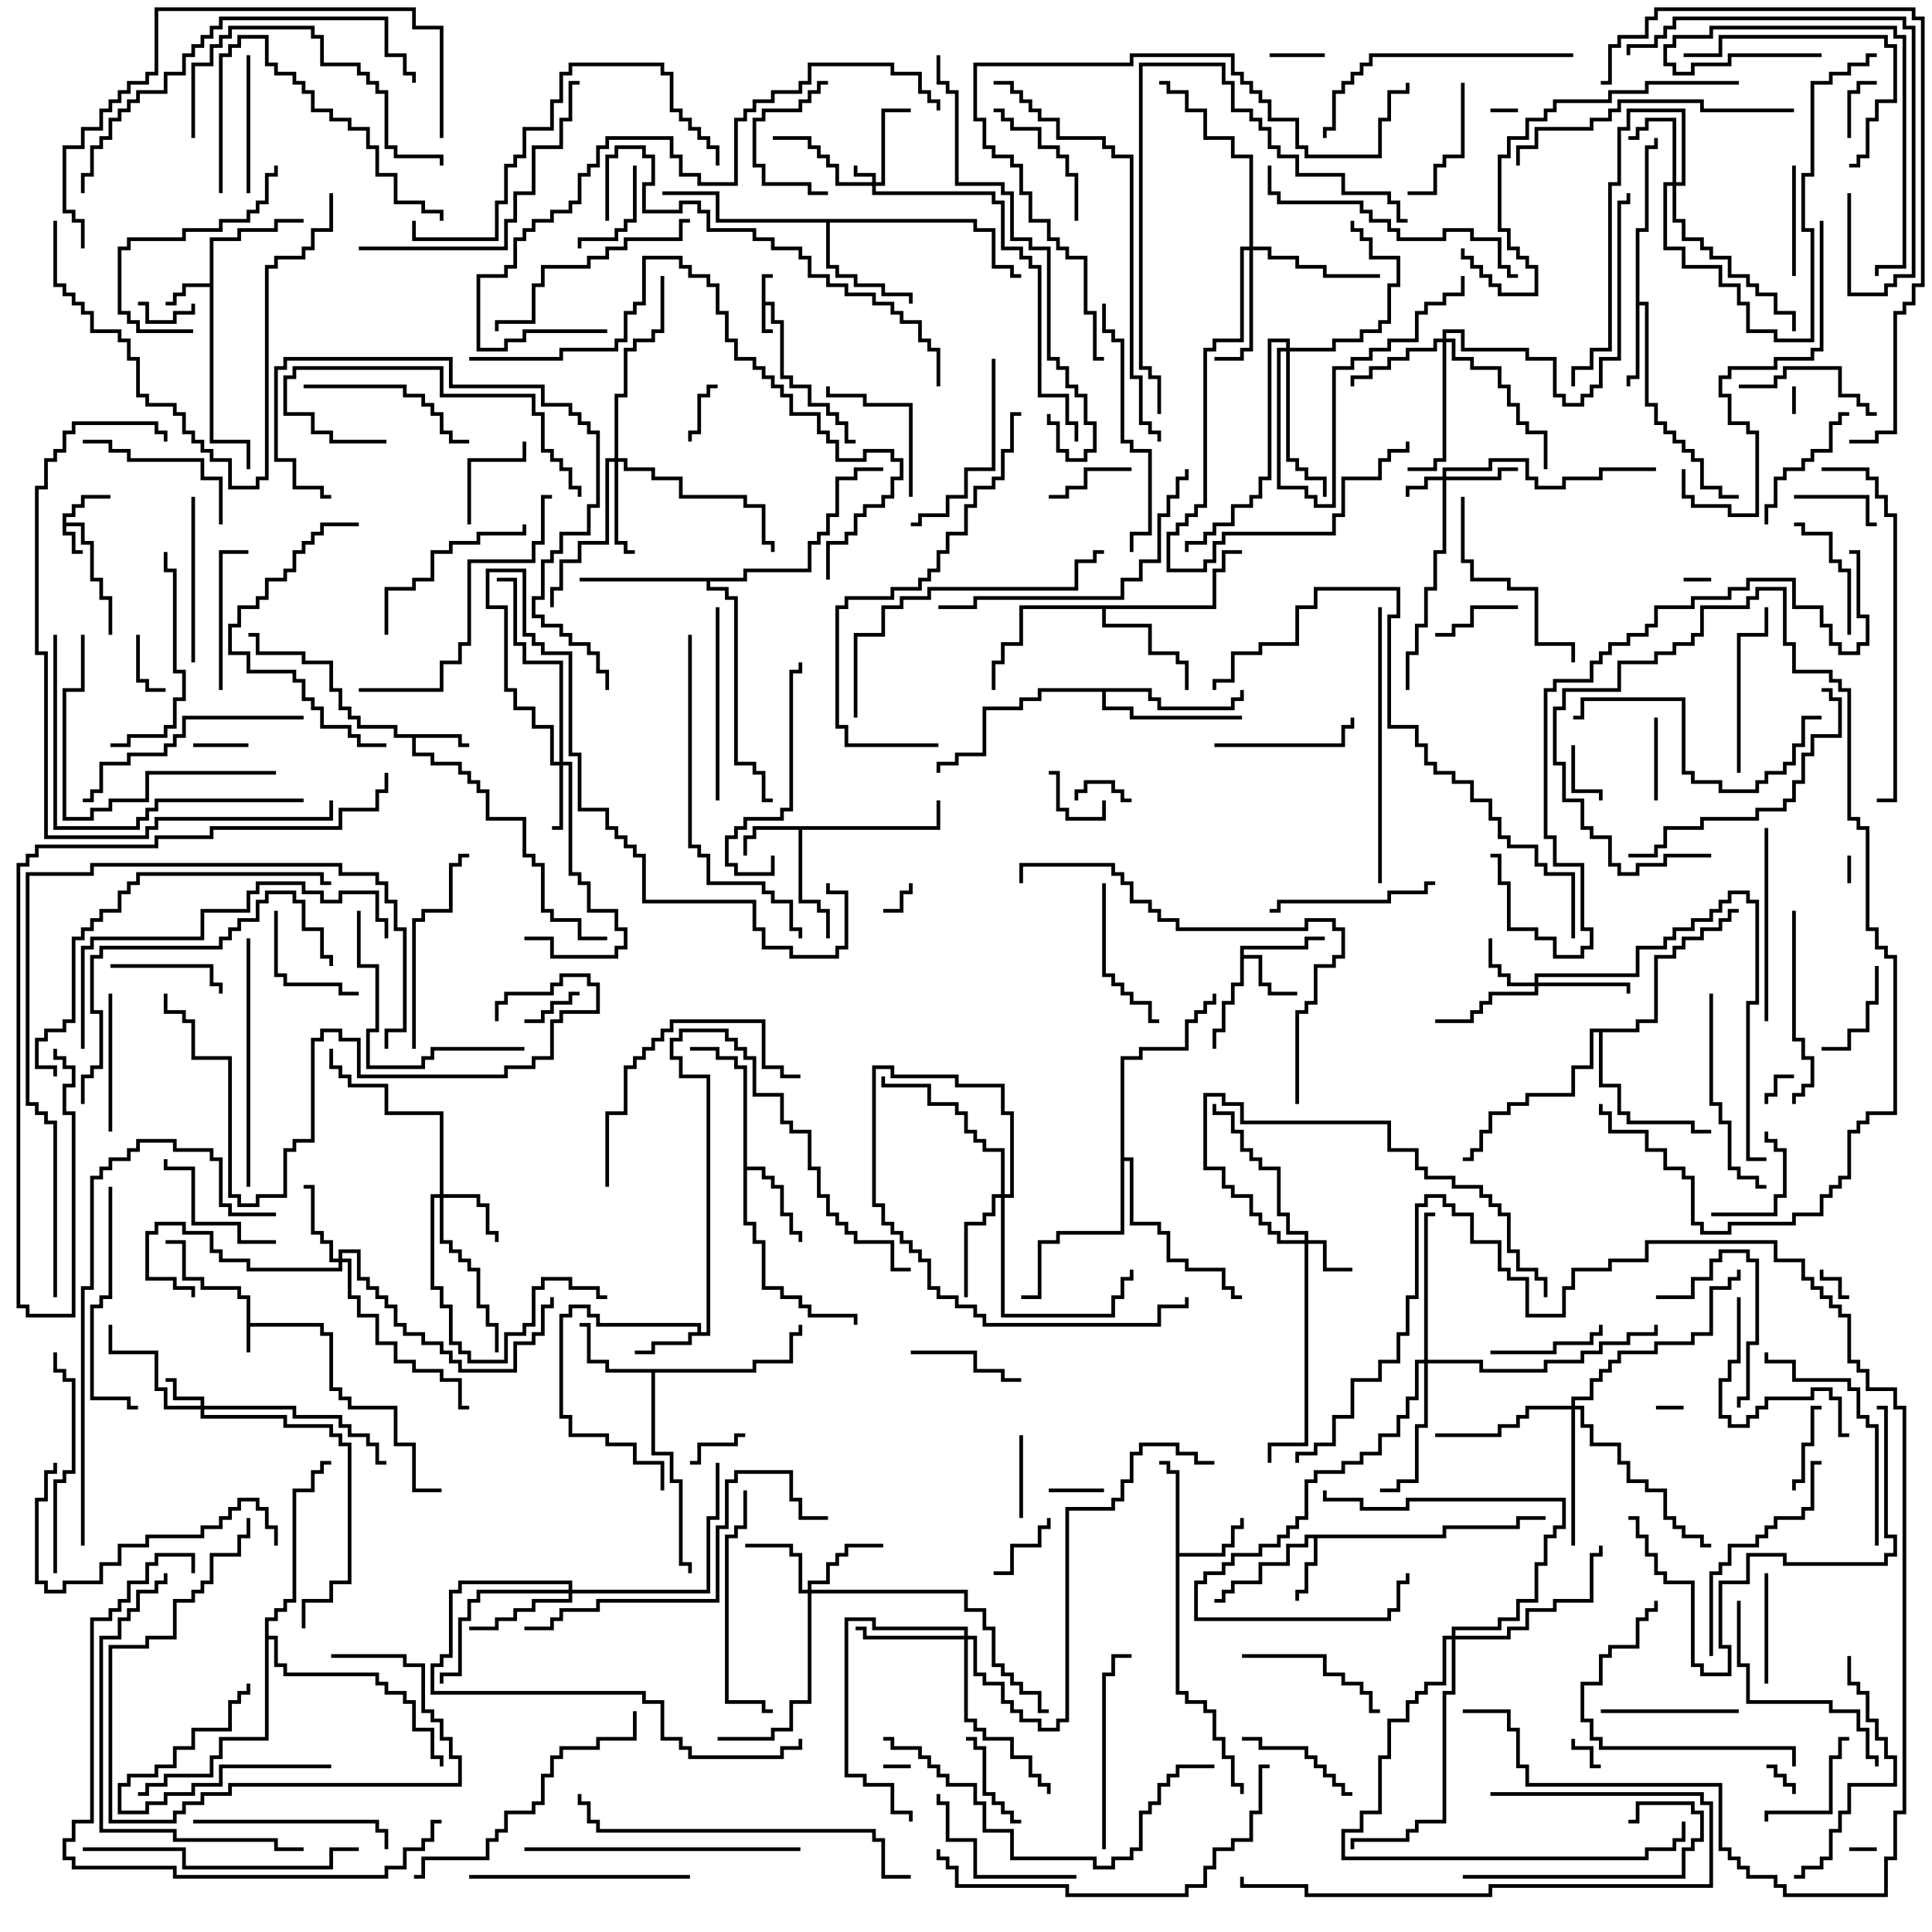<svg version="1.1" width="105" height="105" xmlns="http://www.w3.org/2000/svg"><path d="M13.4,70.6L12.9,70.6L12.9,70.1L10.9,70.1L10.9,69.6L9.9,69.6L9.9,67.6L9,67.6L9,67.4L10.1,67.4L10.1,69.4L11.1,69.4L11.1,69.9L13.1,69.9L13.1,70.4L13.6,70.4L13.6,71.9L17.6,71.9L17.6,72.4L18.1,72.4L18.1,75.4L18.6,75.4L18.6,75.9L19.1,75.9L19.1,76.4L21.6,76.4L21.6,78.4L22.6,78.4L22.6,80.9L24,80.9L24,81.1L22.4,81.1L22.4,78.6L21.4,78.6L21.4,76.6L18.9,76.6L18.9,76.1L18.4,76.1L18.4,75.6L17.9,75.6L17.9,72.6L17.4,72.6L17.4,72.1L13.6,72.1L13.6,73.5L13.4,73.5z" stroke="none"/><path d="M41.4,14.9L42,14.9L42,15.1L41.6,15.1L41.6,16.4L42.1,16.4L42.1,17.4L42.6,17.4L42.6,20.4L43.1,20.4L43.1,20.9L44.1,20.9L44.1,21.9L45.1,21.9L45.1,22.4L45.6,22.4L45.6,22.9L46.1,22.9L46.1,23.9L46.5,23.9L46.5,24.1L45.9,24.1L45.9,23.1L45.4,23.1L45.4,22.6L44.9,22.6L44.9,22.1L43.9,22.1L43.9,21.1L42.9,21.1L42.9,20.6L42.4,20.6L42.4,17.6L41.9,17.6L41.9,16.6L41.6,16.6L41.6,17.9L42,17.9L42,18.1L41.4,18.1z" stroke="none"/><path d="M3.4,27.9L3.9,27.9L3.9,27.4L4.4,27.4L4.4,26.9L6,26.9L6,27.1L4.6,27.1L4.6,27.6L4.1,27.6L4.1,28.1L3.6,28.1L3.6,28.4L4.6,28.4L4.6,29.4L5.1,29.4L5.1,31.4L5.6,31.4L5.6,32.4L6.1,32.4L6.1,34.5L5.9,34.5L5.9,32.6L5.4,32.6L5.4,31.6L4.9,31.6L4.9,29.6L4.4,29.6L4.4,28.6L3.6,28.6L3.6,28.9L4.1,28.9L4.1,29.9L4.5,29.9L4.5,30.1L3.9,30.1L3.9,29.1L3.4,29.1z" stroke="none"/><path d="M11.4,15.4L11.4,12.9L12.9,12.9L12.9,12.4L14.9,12.4L14.9,11.9L16.5,11.9L16.5,12.1L15.1,12.1L15.1,12.6L13.1,12.6L13.1,13.1L11.6,13.1L11.6,23.9L13.6,23.9L13.6,25.5L13.4,25.5L13.4,24.1L11.4,24.1L11.4,15.6L10.1,15.6L10.1,16.1L9.6,16.1L9.6,16.6L9,16.6L9,16.4L9.4,16.4L9.4,15.9L9.9,15.9L9.9,15.4z" stroke="none"/><path d="M25.1,39.9L25.1,40.4L25.5,40.4L25.5,40.6L24.9,40.6L24.9,40.1L22.6,40.1L22.6,40.9L23.6,40.9L23.6,41.4L25.1,41.4L25.1,41.9L25.6,41.9L25.6,42.4L26.1,42.4L26.1,42.9L26.6,42.9L26.6,44.4L28.6,44.4L28.6,46.4L29.1,46.4L29.1,46.9L29.6,46.9L29.6,49.4L30.1,49.4L30.1,49.9L31.6,49.9L31.6,50.9L33,50.9L33,51.1L31.4,51.1L31.4,50.1L29.9,50.1L29.9,49.6L29.4,49.6L29.4,47.1L28.9,47.1L28.9,46.6L28.4,46.6L28.4,44.6L26.4,44.6L26.4,43.1L25.9,43.1L25.9,42.6L25.4,42.6L25.4,42.1L24.9,42.1L24.9,41.6L23.4,41.6L23.4,41.1L22.4,41.1L22.4,40.1L21.4,40.1L21.4,39.6L19.4,39.6L19.4,39.1L18.9,39.1L18.9,38.6L18.4,38.6L18.4,37.6L17.9,37.6L17.9,36.1L16.4,36.1L16.4,35.6L13.9,35.6L13.9,34.6L13.5,34.6L13.5,34.4L14.1,34.4L14.1,35.4L16.6,35.4L16.6,35.9L18.1,35.9L18.1,37.4L18.6,37.4L18.6,38.4L19.1,38.4L19.1,38.9L19.6,38.9L19.6,39.4L21.6,39.4L21.6,39.9z" stroke="none"/><path d="M50.9,44.9L50.9,43.5L51.1,43.5L51.1,45.1L43.6,45.1L43.6,48.9L44.6,48.9L44.6,49.4L45.1,49.4L45.1,51L44.9,51L44.9,49.6L44.4,49.6L44.4,49.1L43.4,49.1L43.4,45.1L41.1,45.1L41.1,45.6L40.6,45.6L40.6,46.5L40.4,46.5L40.4,45.4L40.9,45.4L40.9,44.9z" stroke="none"/><path d="M67.4,51.4L70.9,51.4L70.9,50.9L72,50.9L72,51.1L71.1,51.1L71.1,51.6L67.6,51.6L67.6,51.9L68.6,51.9L68.6,53.4L69.1,53.4L69.1,53.9L70.5,53.9L70.5,54.1L68.9,54.1L68.9,53.6L68.4,53.6L68.4,52.1L67.6,52.1L67.6,53.6L67.1,53.6L67.1,54.6L66.6,54.6L66.6,56.1L66.1,56.1L66.1,57L65.9,57L65.9,55.9L66.4,55.9L66.4,54.4L66.9,54.4L66.9,53.4L67.4,53.4z" stroke="none"/><path d="M37.9,72.4L37.9,72.1L32.4,72.1L32.4,71.6L31.9,71.6L31.9,71.1L31.1,71.1L31.1,71.6L30.6,71.6L30.6,76.9L31.1,76.9L31.1,77.9L33.1,77.9L33.1,78.4L34.6,78.4L34.6,79.4L36.1,79.4L36.1,81L35.9,81L35.9,79.6L34.4,79.6L34.4,78.6L32.9,78.6L32.9,78.1L30.9,78.1L30.9,77.1L30.4,77.1L30.4,71.4L30.9,71.4L30.9,70.9L32.1,70.9L32.1,71.4L32.6,71.4L32.6,71.9L38.1,71.9L38.1,72.4L38.4,72.4L38.4,58.6L36.9,58.6L36.9,57.6L36.4,57.6L36.4,56.4L36.9,56.4L36.9,55.9L39.6,55.9L39.6,56.4L40.1,56.4L40.1,56.9L40.6,56.9L40.6,57.4L41.1,57.4L41.1,59.4L42.6,59.4L42.6,60.9L43.1,60.9L43.1,61.4L44.1,61.4L44.1,63.4L44.6,63.4L44.6,64.9L45.1,64.9L45.1,65.9L45.6,65.9L45.6,66.4L46.1,66.4L46.1,66.9L46.6,66.9L46.6,67.4L48.6,67.4L48.6,68.9L49.5,68.9L49.5,69.1L48.4,69.1L48.4,67.6L46.4,67.6L46.4,67.1L45.9,67.1L45.9,66.6L45.4,66.6L45.4,66.1L44.9,66.1L44.9,65.1L44.4,65.1L44.4,63.6L43.9,63.6L43.9,61.6L42.9,61.6L42.9,61.1L42.4,61.1L42.4,59.6L40.9,59.6L40.9,57.6L40.4,57.6L40.4,57.1L39.9,57.1L39.9,56.6L39.4,56.6L39.4,56.1L37.1,56.1L37.1,56.6L36.6,56.6L36.6,57.4L37.1,57.4L37.1,58.4L38.6,58.4L38.6,72.6L37.6,72.6L37.6,73.1L35.6,73.1L35.6,73.6L34.5,73.6L34.5,73.4L35.4,73.4L35.4,72.9L37.4,72.9L37.4,72.4z" stroke="none"/><path d="M78.4,83.4L78.4,82.9L82.4,82.9L82.4,82.4L84,82.4L84,82.6L82.6,82.6L82.6,83.1L78.6,83.1L78.6,83.6L71.6,83.6L71.6,85.1L71.1,85.1L71.1,86.6L70.6,86.6L70.6,87L70.4,87L70.4,86.4L70.9,86.4L70.9,84.9L71.4,84.9L71.4,83.6L71.1,83.6L71.1,84.1L70.1,84.1L70.1,85.1L68.6,85.1L68.6,86.1L67.1,86.1L67.1,86.6L66.6,86.6L66.6,87.1L66,87.1L66,86.9L66.4,86.9L66.4,86.4L66.9,86.4L66.9,85.9L68.4,85.9L68.4,84.9L69.9,84.9L69.9,83.9L70.9,83.9L70.9,83.4z" stroke="none"/><path d="M63.9,80.1L63.4,80.1L63.4,79.6L63,79.6L63,79.4L63.6,79.4L63.6,79.9L64.1,79.9L64.1,84.4L66.4,84.4L66.4,83.9L66.9,83.9L66.9,82.9L67.4,82.9L67.4,82.5L67.6,82.5L67.6,83.1L67.1,83.1L67.1,84.1L66.6,84.1L66.6,84.6L64.1,84.6L64.1,91.9L64.6,91.9L64.6,92.4L65.6,92.4L65.6,92.9L66.1,92.9L66.1,94.4L66.6,94.4L66.6,95.4L67.1,95.4L67.1,96.9L67.6,96.9L67.6,97.5L67.4,97.5L67.4,97.1L66.9,97.1L66.9,95.6L66.4,95.6L66.4,94.6L65.9,94.6L65.9,93.1L65.4,93.1L65.4,92.6L64.4,92.6L64.4,92.1L63.9,92.1z" stroke="none"/><path d="M88.9,12.4L89.4,12.4L89.4,7.9L89.9,7.9L89.9,7.5L90.1,7.5L90.1,8.1L89.6,8.1L89.6,12.6L89.1,12.6L89.1,16.4L89.6,16.4L89.6,21.9L90.1,21.9L90.1,22.9L90.6,22.9L90.6,23.4L91.1,23.4L91.1,23.9L91.6,23.9L91.6,24.4L92.1,24.4L92.1,24.9L92.6,24.9L92.6,26.4L93.6,26.4L93.6,26.9L94.5,26.9L94.5,27.1L93.4,27.1L93.4,26.6L92.4,26.6L92.4,25.1L91.9,25.1L91.9,24.6L91.4,24.6L91.4,24.1L90.9,24.1L90.9,23.6L90.4,23.6L90.4,23.1L89.9,23.1L89.9,22.1L89.4,22.1L89.4,16.6L89.1,16.6L89.1,20.6L88.6,20.6L88.6,21L88.4,21L88.4,20.4L88.9,20.4z" stroke="none"/><path d="M40.9,74.4L40.9,73.9L42.9,73.9L42.9,72.4L43.4,72.4L43.4,72L43.6,72L43.6,72.6L43.1,72.6L43.1,74.1L41.1,74.1L41.1,74.6L35.6,74.6L35.6,78.9L36.6,78.9L36.6,80.4L37.1,80.4L37.1,84.9L37.6,84.9L37.6,85.5L37.4,85.5L37.4,85.1L36.9,85.1L36.9,80.6L36.4,80.6L36.4,79.1L35.4,79.1L35.4,74.6L32.9,74.6L32.9,74.1L31.9,74.1L31.9,72.1L31.5,72.1L31.5,71.9L32.1,71.9L32.1,73.9L33.1,73.9L33.1,74.4z" stroke="none"/><path d="M40.4,58.1L39.9,58.1L39.9,57.6L38.9,57.6L38.9,57.1L37.5,57.1L37.5,56.9L39.1,56.9L39.1,57.4L40.1,57.4L40.1,57.9L40.6,57.9L40.6,63.4L41.6,63.4L41.6,63.9L42.1,63.9L42.1,64.4L42.6,64.4L42.6,65.9L43.1,65.9L43.1,66.9L43.6,66.9L43.6,67.5L43.4,67.5L43.4,67.1L42.9,67.1L42.9,66.1L42.4,66.1L42.4,64.6L41.9,64.6L41.9,64.1L41.4,64.1L41.4,63.6L40.6,63.6L40.6,66.4L41.1,66.4L41.1,67.4L41.6,67.4L41.6,69.9L42.6,69.9L42.6,70.4L43.6,70.4L43.6,70.9L44.1,70.9L44.1,71.4L46.6,71.4L46.6,72L46.4,72L46.4,71.6L43.9,71.6L43.9,71.1L43.4,71.1L43.4,70.6L42.4,70.6L42.4,70.1L41.4,70.1L41.4,67.6L40.9,67.6L40.9,66.6L40.4,66.6z" stroke="none"/><path d="M53.1,11.9L53.1,12.4L54.1,12.4L54.1,14.4L55.1,14.4L55.1,14.9L55.5,14.9L55.5,15.1L54.9,15.1L54.9,14.6L53.9,14.6L53.9,12.6L52.9,12.6L52.9,12.1L45.1,12.1L45.1,14.4L45.6,14.4L45.6,14.9L46.6,14.9L46.6,15.4L48.1,15.4L48.1,15.9L49.6,15.9L49.6,16.5L49.4,16.5L49.4,16.1L47.9,16.1L47.9,15.6L46.4,15.6L46.4,15.1L45.4,15.1L45.4,14.6L44.9,14.6L44.9,12.1L38.9,12.1L38.9,10.6L36,10.6L36,10.4L39.1,10.4L39.1,11.9z" stroke="none"/><path d="M65.9,32.9L65.9,30.9L66.4,30.9L66.4,29.9L67.5,29.9L67.5,30.1L66.6,30.1L66.6,31.1L66.1,31.1L66.1,33.1L60.1,33.1L60.1,33.9L62.6,33.9L62.6,35.4L64.1,35.4L64.1,35.9L64.6,35.9L64.6,37.5L64.4,37.5L64.4,36.1L63.9,36.1L63.9,35.6L62.4,35.6L62.4,34.1L59.9,34.1L59.9,33.1L55.6,33.1L55.6,35.1L54.6,35.1L54.6,36.1L54.1,36.1L54.1,37.5L53.9,37.5L53.9,35.9L54.4,35.9L54.4,34.9L55.4,34.9L55.4,32.9z" stroke="none"/><path d="M40.4,31.4L40.4,30.9L43.9,30.9L43.9,29.4L44.4,29.4L44.4,28.9L44.9,28.9L44.9,27.9L45.4,27.9L45.4,25.9L46.4,25.9L46.4,25.4L48,25.4L48,25.6L46.6,25.6L46.6,26.1L45.6,26.1L45.6,28.1L45.1,28.1L45.1,29.1L44.6,29.1L44.6,29.6L44.1,29.6L44.1,31.1L40.6,31.1L40.6,31.6L38.6,31.6L38.6,31.9L39.6,31.9L39.6,32.4L40.1,32.4L40.1,41.4L41.1,41.4L41.1,41.9L41.6,41.9L41.6,43.4L42,43.4L42,43.6L41.4,43.6L41.4,42.1L40.9,42.1L40.9,41.6L39.9,41.6L39.9,32.6L39.4,32.6L39.4,32.1L38.4,32.1L38.4,31.6L31.5,31.6L31.5,31.4z" stroke="none"/><path d="M62.6,37.4L62.6,37.9L63.1,37.9L63.1,38.4L66.9,38.4L66.9,37.9L67.4,37.9L67.4,37.5L67.6,37.5L67.6,38.1L67.1,38.1L67.1,38.6L62.9,38.6L62.9,38.1L62.4,38.1L62.4,37.6L60.1,37.6L60.1,38.4L61.6,38.4L61.6,38.9L67.5,38.9L67.5,39.1L61.4,39.1L61.4,38.6L59.9,38.6L59.9,37.6L56.6,37.6L56.6,38.1L55.6,38.1L55.6,38.6L53.6,38.6L53.6,41.1L52.1,41.1L52.1,41.6L51.1,41.6L51.1,42L50.9,42L50.9,41.4L51.9,41.4L51.9,40.9L53.4,40.9L53.4,38.4L55.4,38.4L55.4,37.9L56.4,37.9L56.4,37.4z" stroke="none"/><path d="M88.9,55.9L88.9,55.4L89.9,55.4L89.9,51.9L90.9,51.9L90.9,51.4L91.4,51.4L91.4,50.9L92.4,50.9L92.4,50.4L93.4,50.4L93.4,49.9L93.9,49.9L93.9,49.4L94.5,49.4L94.5,49.6L94.1,49.6L94.1,50.1L93.6,50.1L93.6,50.6L92.6,50.6L92.6,51.1L91.6,51.1L91.6,51.6L91.1,51.6L91.1,52.1L90.1,52.1L90.1,55.6L89.1,55.6L89.1,56.1L87.1,56.1L87.1,58.9L88.1,58.9L88.1,60.4L88.6,60.4L88.6,60.9L92.1,60.9L92.1,61.4L93,61.4L93,61.6L91.9,61.6L91.9,61.1L88.4,61.1L88.4,60.6L87.9,60.6L87.9,59.1L86.9,59.1L86.9,56.1L86.6,56.1L86.6,58.1L85.6,58.1L85.6,59.6L83.1,59.6L83.1,60.1L82.1,60.1L82.1,60.6L81.1,60.6L81.1,61.6L80.6,61.6L80.6,62.6L80.1,62.6L80.1,63.1L79.5,63.1L79.5,62.9L79.9,62.9L79.9,62.4L80.4,62.4L80.4,61.4L80.9,61.4L80.9,60.4L81.9,60.4L81.9,59.9L82.9,59.9L82.9,59.4L85.4,59.4L85.4,57.9L86.4,57.9L86.4,55.9z" stroke="none"/><path d="M60.9,57.4L61.9,57.4L61.9,56.9L64.4,56.9L64.4,55.4L64.9,55.4L64.9,54.9L65.4,54.9L65.4,54.4L65.9,54.4L65.9,54L66.1,54L66.1,54.6L65.6,54.6L65.6,55.1L65.1,55.1L65.1,55.6L64.6,55.6L64.6,57.1L62.1,57.1L62.1,57.6L61.1,57.6L61.1,62.9L61.6,62.9L61.6,66.4L63.1,66.4L63.1,66.9L63.6,66.9L63.6,68.4L64.6,68.4L64.6,68.9L66.6,68.9L66.6,69.9L67.1,69.9L67.1,70.4L67.5,70.4L67.5,70.6L66.9,70.6L66.9,70.1L66.4,70.1L66.4,69.1L64.4,69.1L64.4,68.6L63.4,68.6L63.4,67.1L62.9,67.1L62.9,66.6L61.4,66.6L61.4,63.1L61.1,63.1L61.1,67.1L57.6,67.1L57.6,67.6L56.6,67.6L56.6,70.6L55.5,70.6L55.5,70.4L56.4,70.4L56.4,67.4L57.4,67.4L57.4,66.9L60.9,66.9z" stroke="none"/><path d="M14.4,87.9L14.9,87.9L14.9,87.4L15.4,87.4L15.4,86.9L15.9,86.9L15.9,80.9L16.9,80.9L16.9,79.9L17.4,79.9L17.4,79.4L18,79.4L18,79.6L17.6,79.6L17.6,80.1L17.1,80.1L17.1,81.1L16.1,81.1L16.1,87.1L15.6,87.1L15.6,87.6L15.1,87.6L15.1,88.1L14.6,88.1L14.6,88.9L15.1,88.9L15.1,90.4L15.6,90.4L15.6,90.9L20.6,90.9L20.6,91.4L21.1,91.4L21.1,91.9L22.1,91.9L22.1,92.4L22.6,92.4L22.6,93.9L23.6,93.9L23.6,95.4L24.1,95.4L24.1,96L23.9,96L23.9,95.6L23.4,95.6L23.4,94.1L22.4,94.1L22.4,92.6L21.9,92.6L21.9,92.1L20.9,92.1L20.9,91.6L20.4,91.6L20.4,91.1L15.4,91.1L15.4,90.6L14.9,90.6L14.9,89.1L14.6,89.1L14.6,94.6L12.1,94.6L12.1,95.6L11.6,95.6L11.6,96.6L9.1,96.6L9.1,97.1L8.1,97.1L8.1,97.6L7.5,97.6L7.5,97.4L7.9,97.4L7.9,96.9L8.9,96.9L8.9,96.4L11.4,96.4L11.4,95.4L11.9,95.4L11.9,94.4L14.4,94.4z" stroke="none"/><path d="M47.4,9.9L47.4,9.6L46.4,9.6L46.4,9L46.6,9L46.6,9.4L47.6,9.4L47.6,9.9L47.9,9.9L47.9,5.9L49.5,5.9L49.5,6.1L48.1,6.1L48.1,10.1L47.6,10.1L47.6,10.4L54.1,10.4L54.1,10.9L54.6,10.9L54.6,13.4L55.6,13.4L55.6,13.9L56.1,13.9L56.1,14.4L56.6,14.4L56.6,21.4L58.1,21.4L58.1,22.9L58.6,22.9L58.6,24L58.4,24L58.4,23.1L57.9,23.1L57.9,21.6L56.4,21.6L56.4,14.6L55.9,14.6L55.9,14.1L55.4,14.1L55.4,13.6L54.4,13.6L54.4,11.1L53.9,11.1L53.9,10.6L47.4,10.6L47.4,10.1L45.4,10.1L45.4,9.1L44.9,9.1L44.9,8.6L44.4,8.6L44.4,8.1L43.9,8.1L43.9,7.6L42,7.6L42,7.4L44.1,7.4L44.1,7.9L44.6,7.9L44.6,8.4L45.1,8.4L45.1,8.9L45.6,8.9L45.6,9.9z" stroke="none"/><path d="M78.4,25.9L78.4,25.4L80.9,25.4L80.9,24.9L83.1,24.9L83.1,25.9L83.6,25.9L83.6,26.4L84.9,26.4L84.9,25.9L86.9,25.9L86.9,25.4L90,25.4L90,25.6L87.1,25.6L87.1,26.1L85.1,26.1L85.1,26.6L83.4,26.6L83.4,26.1L82.9,26.1L82.9,25.1L81.1,25.1L81.1,25.6L78.6,25.6L78.6,25.9L81.4,25.9L81.4,25.4L82.5,25.4L82.5,25.6L81.6,25.6L81.6,26.1L78.6,26.1L78.6,30.1L78.1,30.1L78.1,32.1L77.6,32.1L77.6,34.1L77.1,34.1L77.1,35.6L76.6,35.6L76.6,37.5L76.4,37.5L76.4,35.4L76.9,35.4L76.9,33.9L77.4,33.9L77.4,31.9L77.9,31.9L77.9,29.9L78.4,29.9L78.4,26.1L77.6,26.1L77.6,26.6L76.6,26.6L76.6,27L76.4,27L76.4,26.4L77.4,26.4L77.4,25.9z" stroke="none"/><path d="M10.9,76.4L10.9,76.1L9.4,76.1L9.4,75.1L9,75.1L9,74.9L9.6,74.9L9.6,75.9L11.1,75.9L11.1,76.4L16.1,76.4L16.1,76.9L18.6,76.9L18.6,77.4L19.1,77.4L19.1,77.9L20.1,77.9L20.1,78.4L20.6,78.4L20.6,79.4L21,79.4L21,79.6L20.4,79.6L20.4,78.6L19.9,78.6L19.9,78.1L18.9,78.1L18.9,77.6L18.4,77.6L18.4,77.1L15.9,77.1L15.9,76.6L11.1,76.6L11.1,76.9L15.6,76.9L15.6,77.4L18.1,77.4L18.1,77.9L18.6,77.9L18.6,78.4L19.1,78.4L19.1,86.1L18.1,86.1L18.1,87.1L16.6,87.1L16.6,88.5L16.4,88.5L16.4,86.9L17.9,86.9L17.9,85.9L18.9,85.9L18.9,78.6L18.4,78.6L18.4,78.1L17.9,78.1L17.9,77.6L15.4,77.6L15.4,77.1L10.9,77.1L10.9,76.6L8.9,76.6L8.9,75.6L8.4,75.6L8.4,73.6L5.9,73.6L5.9,72L6.1,72L6.1,73.4L8.6,73.4L8.6,75.4L9.1,75.4L9.1,76.4z" stroke="none"/><path d="M70.9,67.4L70.9,67.1L69.9,67.1L69.9,66.1L69.4,66.1L69.4,63.6L68.4,63.6L68.4,63.1L67.9,63.1L67.9,62.6L67.4,62.6L67.4,61.6L66.9,61.6L66.9,60.6L65.9,60.6L65.9,60L66.1,60L66.1,60.4L67.1,60.4L67.1,61.4L67.6,61.4L67.6,62.4L68.1,62.4L68.1,62.9L68.6,62.9L68.6,63.4L69.6,63.4L69.6,65.9L70.1,65.9L70.1,66.9L71.1,66.9L71.1,67.4L72.1,67.4L72.1,68.9L73.5,68.9L73.5,69.1L71.9,69.1L71.9,67.6L71.1,67.6L71.1,78.6L69.1,78.6L69.1,79.5L68.9,79.5L68.9,78.4L70.9,78.4L70.9,67.6L69.4,67.6L69.4,67.1L68.9,67.1L68.9,66.6L68.4,66.6L68.4,66.1L67.9,66.1L67.9,65.1L66.9,65.1L66.9,64.6L66.4,64.6L66.4,63.6L65.4,63.6L65.4,59.4L66.6,59.4L66.6,59.9L67.6,59.9L67.6,60.9L75.6,60.9L75.6,62.4L77.1,62.4L77.1,63.4L77.6,63.4L77.6,63.9L79.1,63.9L79.1,64.4L80.6,64.4L80.6,64.9L81.1,64.9L81.1,65.4L81.6,65.4L81.6,65.9L82.1,65.9L82.1,67.9L82.6,67.9L82.6,68.9L83.6,68.9L83.6,69.4L84.1,69.4L84.1,70.5L83.9,70.5L83.9,69.6L83.4,69.6L83.4,69.1L82.4,69.1L82.4,68.1L81.9,68.1L81.9,66.1L81.4,66.1L81.4,65.6L80.9,65.6L80.9,65.1L80.4,65.1L80.4,64.6L78.9,64.6L78.9,64.1L77.4,64.1L77.4,63.6L76.9,63.6L76.9,62.6L75.4,62.6L75.4,61.1L67.4,61.1L67.4,60.1L66.4,60.1L66.4,59.6L65.6,59.6L65.6,63.4L66.6,63.4L66.6,64.4L67.1,64.4L67.1,64.9L68.1,64.9L68.1,65.9L68.6,65.9L68.6,66.4L69.1,66.4L69.1,66.9L69.6,66.9L69.6,67.4z" stroke="none"/><path d="M90.9,9.9L90.9,6.6L89.6,6.6L89.6,7.1L89.1,7.1L89.1,7.6L88.5,7.6L88.5,7.4L88.9,7.4L88.9,6.9L89.4,6.9L89.4,6.4L91.1,6.4L91.1,9.9L91.4,9.9L91.4,6.1L88.6,6.1L88.6,7.1L88.1,7.1L88.1,10.1L87.6,10.1L87.6,19.1L86.6,19.1L86.6,20.1L85.6,20.1L85.6,21L85.4,21L85.4,19.9L86.4,19.9L86.4,18.9L87.4,18.9L87.4,9.9L87.9,9.9L87.9,6.9L88.4,6.9L88.4,5.9L91.6,5.9L91.6,10.1L91.1,10.1L91.1,11.9L91.6,11.9L91.6,12.9L92.6,12.9L92.6,13.4L93.1,13.4L93.1,13.9L94.1,13.9L94.1,14.9L95.1,14.9L95.1,15.4L95.6,15.4L95.6,15.9L96.6,15.9L96.6,16.9L97.6,16.9L97.6,18L97.4,18L97.4,17.1L96.4,17.1L96.4,16.1L95.4,16.1L95.4,15.6L94.9,15.6L94.9,15.1L93.9,15.1L93.9,14.1L92.9,14.1L92.9,13.6L92.4,13.6L92.4,13.1L91.4,13.1L91.4,12.1L90.9,12.1L90.9,10.1L90.6,10.1L90.6,13.4L91.6,13.4L91.6,14.4L93.6,14.4L93.6,15.4L94.6,15.4L94.6,16.4L95.1,16.4L95.1,17.9L96.6,17.9L96.6,18.4L98.4,18.4L98.4,12.6L97.9,12.6L97.9,9.4L98.4,9.4L98.4,4.4L99.4,4.4L99.4,3.9L100.4,3.9L100.4,3.4L101.4,3.4L101.4,2.9L102,2.9L102,3.1L101.6,3.1L101.6,3.6L100.6,3.6L100.6,4.1L99.6,4.1L99.6,4.6L98.6,4.6L98.6,9.6L98.1,9.6L98.1,12.4L98.6,12.4L98.6,18.6L96.4,18.6L96.4,18.1L94.9,18.1L94.9,16.6L94.4,16.6L94.4,15.6L93.4,15.6L93.4,14.6L91.4,14.6L91.4,13.6L90.4,13.6L90.4,9.9z" stroke="none"/><path d="M83.4,53.4L83.4,52.9L88.9,52.9L88.9,51.4L90.4,51.4L90.4,50.9L90.9,50.9L90.9,50.4L91.9,50.4L91.9,49.9L92.9,49.9L92.9,49.4L93.4,49.4L93.4,48.9L93.9,48.9L93.9,48.4L95.1,48.4L95.1,48.9L95.6,48.9L95.6,54.6L95.1,54.6L95.1,62.9L96,62.9L96,63.1L94.9,63.1L94.9,54.4L95.4,54.4L95.4,49.1L94.9,49.1L94.9,48.6L94.1,48.6L94.1,49.1L93.6,49.1L93.6,49.6L93.1,49.6L93.1,50.1L92.1,50.1L92.1,50.6L91.1,50.6L91.1,51.1L90.6,51.1L90.6,51.6L89.1,51.6L89.1,53.1L83.6,53.1L83.6,53.4L88.6,53.4L88.6,54L88.4,54L88.4,53.6L83.6,53.6L83.6,54.1L81.1,54.1L81.1,54.6L80.6,54.6L80.6,55.1L80.1,55.1L80.1,55.6L78,55.6L78,55.4L79.9,55.4L79.9,54.9L80.4,54.9L80.4,54.4L80.9,54.4L80.9,53.9L83.4,53.9L83.4,53.6L81.9,53.6L81.9,53.1L81.4,53.1L81.4,52.6L80.9,52.6L80.9,51L81.1,51L81.1,52.4L81.6,52.4L81.6,52.9L82.1,52.9L82.1,53.4z" stroke="none"/><path d="M30.4,41.4L30.4,36.1L28.4,36.1L28.4,35.1L27.9,35.1L27.9,31.6L27,31.6L27,31.4L28.1,31.4L28.1,34.9L28.6,34.9L28.6,35.9L30.6,35.9L30.6,41.4L31.1,41.4L31.1,47.4L31.6,47.4L31.6,47.9L32.1,47.9L32.1,49.4L33.6,49.4L33.6,50.4L34.1,50.4L34.1,51.6L33.6,51.6L33.6,52.1L29.9,52.1L29.9,51.1L28.5,51.1L28.5,50.9L30.1,50.9L30.1,51.9L33.4,51.9L33.4,51.4L33.9,51.4L33.9,50.6L33.4,50.6L33.4,49.6L31.9,49.6L31.9,48.1L31.4,48.1L31.4,47.6L30.9,47.6L30.9,41.6L30.6,41.6L30.6,45.1L30,45.1L30,44.9L30.4,44.9L30.4,41.6L29.9,41.6L29.9,39.6L28.9,39.6L28.9,38.6L27.9,38.6L27.9,37.6L27.4,37.6L27.4,33.1L26.4,33.1L26.4,30.9L28.6,30.9L28.6,34.4L29.1,34.4L29.1,34.9L29.6,34.9L29.6,35.4L31.1,35.4L31.1,40.9L31.6,40.9L31.6,43.9L33.1,43.9L33.1,44.9L33.6,44.9L33.6,45.4L34.1,45.4L34.1,45.9L34.6,45.9L34.6,46.4L35.1,46.4L35.1,48.9L41.1,48.9L41.1,50.4L41.6,50.4L41.6,51.4L43.1,51.4L43.1,51.9L45.4,51.9L45.4,51.4L45.9,51.4L45.9,48.6L44.9,48.6L44.9,48L45.1,48L45.1,48.4L46.1,48.4L46.1,51.6L45.6,51.6L45.6,52.1L42.9,52.1L42.9,51.6L41.4,51.6L41.4,50.6L40.9,50.6L40.9,49.1L34.9,49.1L34.9,46.6L34.4,46.6L34.4,46.1L33.9,46.1L33.9,45.6L33.4,45.6L33.4,45.1L32.9,45.1L32.9,44.1L31.4,44.1L31.4,41.1L30.9,41.1L30.9,35.6L29.4,35.6L29.4,35.1L28.9,35.1L28.9,34.6L28.4,34.6L28.4,31.1L26.6,31.1L26.6,32.9L27.6,32.9L27.6,37.4L28.1,37.4L28.1,38.4L29.1,38.4L29.1,39.4L30.1,39.4L30.1,41.4z" stroke="none"/><path d="M23.9,64.9L23.9,60.6L20.9,60.6L20.9,59.1L18.9,59.1L18.9,58.6L18.4,58.6L18.4,58.1L17.9,58.1L17.9,57L18.1,57L18.1,57.9L18.6,57.9L18.6,58.4L19.1,58.4L19.1,58.9L21.1,58.9L21.1,60.4L24.1,60.4L24.1,64.9L26.1,64.9L26.1,65.4L26.6,65.4L26.6,66.9L27.1,66.9L27.1,67.5L26.9,67.5L26.9,67.1L26.4,67.1L26.4,65.6L25.9,65.6L25.9,65.1L24.1,65.1L24.1,67.4L24.6,67.4L24.6,67.9L25.1,67.9L25.1,68.4L25.6,68.4L25.6,68.9L26.1,68.9L26.1,70.9L26.6,70.9L26.6,71.9L27.1,71.9L27.1,73.5L26.9,73.5L26.9,72.1L26.4,72.1L26.4,71.1L25.9,71.1L25.9,69.1L25.4,69.1L25.4,68.6L24.9,68.6L24.9,68.1L24.4,68.1L24.4,67.6L23.9,67.6L23.9,65.1L23.6,65.1L23.6,69.9L24.1,69.9L24.1,70.9L24.6,70.9L24.6,72.9L25.1,72.9L25.1,73.4L25.6,73.4L25.6,73.9L27.4,73.9L27.4,72.4L28.4,72.4L28.4,71.9L28.9,71.9L28.9,69.9L29.4,69.9L29.4,69.4L31.1,69.4L31.1,69.9L32.6,69.9L32.6,70.4L33,70.4L33,70.6L32.4,70.6L32.4,70.1L30.9,70.1L30.9,69.6L29.6,69.6L29.6,70.1L29.1,70.1L29.1,72.1L28.6,72.1L28.6,72.6L27.6,72.6L27.6,74.1L25.4,74.1L25.4,73.6L24.9,73.6L24.9,73.1L24.4,73.1L24.4,71.1L23.9,71.1L23.9,70.1L23.4,70.1L23.4,64.9z" stroke="none"/><path d="M43.9,86.4L43.9,85.9L44.9,85.9L44.9,84.9L45.4,84.9L45.4,84.4L45.9,84.4L45.9,83.9L48,83.9L48,84.1L46.1,84.1L46.1,84.6L45.6,84.6L45.6,85.1L45.1,85.1L45.1,86.1L44.1,86.1L44.1,86.4L52.6,86.4L52.6,87.4L53.6,87.4L53.6,88.4L54.1,88.4L54.1,90.4L54.6,90.4L54.6,90.9L55.1,90.9L55.1,91.4L55.6,91.4L55.6,91.9L56.6,91.9L56.6,92.9L57,92.9L57,93.1L56.4,93.1L56.4,92.1L55.4,92.1L55.4,91.6L54.9,91.6L54.9,91.1L54.4,91.1L54.4,90.6L53.9,90.6L53.9,88.6L53.4,88.6L53.4,87.6L52.4,87.6L52.4,86.6L44.1,86.6L44.1,92.6L43.1,92.6L43.1,94.1L42.1,94.1L42.1,94.6L39,94.6L39,94.4L41.9,94.4L41.9,93.9L42.9,93.9L42.9,92.4L43.9,92.4L43.9,86.6L43.4,86.6L43.4,84.6L42.9,84.6L42.9,84.1L40.5,84.1L40.5,83.9L43.1,83.9L43.1,84.4L43.6,84.4L43.6,86.4z" stroke="none"/><path d="M18.4,68.4L18.4,67.9L19.6,67.9L19.6,69.4L20.1,69.4L20.1,69.9L20.6,69.9L20.6,70.4L21.1,70.4L21.1,70.9L21.6,70.9L21.6,71.9L22.1,71.9L22.1,72.4L23.1,72.4L23.1,72.9L24.1,72.9L24.1,73.4L24.6,73.4L24.6,73.9L25.1,73.9L25.1,74.4L27.9,74.4L27.9,72.9L28.9,72.9L28.9,72.4L29.4,72.4L29.4,70.9L29.9,70.9L29.9,70.5L30.1,70.5L30.1,71.1L29.6,71.1L29.6,72.6L29.1,72.6L29.1,73.1L28.1,73.1L28.1,74.6L24.9,74.6L24.9,74.1L24.4,74.1L24.4,73.6L23.9,73.6L23.9,73.1L22.9,73.1L22.9,72.6L21.9,72.6L21.9,72.1L21.4,72.1L21.4,71.1L20.9,71.1L20.9,70.6L20.4,70.6L20.4,70.1L19.9,70.1L19.9,69.6L19.4,69.6L19.4,68.1L18.6,68.1L18.6,68.4L19.1,68.4L19.1,70.4L19.6,70.4L19.6,71.4L20.6,71.4L20.6,72.9L21.6,72.9L21.6,73.9L22.6,73.9L22.6,74.4L24.1,74.4L24.1,74.9L25.1,74.9L25.1,76.4L25.5,76.4L25.5,76.6L24.9,76.6L24.9,75.1L23.9,75.1L23.9,74.6L22.4,74.6L22.4,74.1L21.4,74.1L21.4,73.1L20.4,73.1L20.4,71.6L19.4,71.6L19.4,70.6L18.9,70.6L18.9,68.6L18.6,68.6L18.6,69.1L13.4,69.1L13.4,68.6L11.9,68.6L11.9,68.1L11.4,68.1L11.4,67.1L9.9,67.1L9.9,66.6L8.6,66.6L8.6,67.1L8.1,67.1L8.1,69.4L9.6,69.4L9.6,69.9L10.6,69.9L10.6,70.5L10.4,70.5L10.4,70.1L9.4,70.1L9.4,69.6L7.9,69.6L7.9,66.9L8.4,66.9L8.4,66.4L10.1,66.4L10.1,66.9L11.6,66.9L11.6,67.9L12.1,67.9L12.1,68.4L13.6,68.4L13.6,68.9L18.4,68.9L18.4,68.6L17.9,68.6L17.9,67.6L17.4,67.6L17.4,67.1L16.9,67.1L16.9,64.6L16.5,64.6L16.5,64.4L17.1,64.4L17.1,66.9L17.6,66.9L17.6,67.4L18.1,67.4L18.1,68.4z" stroke="none"/><path d="M33.4,24.9L33.4,21.4L33.9,21.4L33.9,18.9L34.4,18.9L34.4,18.4L35.4,18.4L35.4,17.9L35.9,17.9L35.9,15L36.1,15L36.1,18.1L35.6,18.1L35.6,18.6L34.6,18.6L34.6,19.1L34.1,19.1L34.1,21.6L33.6,21.6L33.6,24.9L34.1,24.9L34.1,25.4L35.6,25.4L35.6,25.9L37.1,25.9L37.1,26.9L40.6,26.9L40.6,27.4L41.6,27.4L41.6,29.4L42.1,29.4L42.1,30L41.9,30L41.9,29.6L41.4,29.6L41.4,27.6L40.4,27.6L40.4,27.1L36.9,27.1L36.9,26.1L35.4,26.1L35.4,25.6L33.9,25.6L33.9,25.1L33.6,25.1L33.6,29.4L34.1,29.4L34.1,29.9L34.5,29.9L34.5,30.1L33.9,30.1L33.9,29.6L33.4,29.6L33.4,25.1L33.1,25.1L33.1,29.6L31.6,29.6L31.6,30.6L30.6,30.6L30.6,32.1L30.1,32.1L30.1,33L29.9,33L29.9,31.9L30.4,31.9L30.4,30.4L31.4,30.4L31.4,29.4L32.9,29.4L32.9,24.9z" stroke="none"/><path d="M78.4,18.4L78.4,17.9L79.6,17.9L79.6,18.9L83.1,18.9L83.1,19.4L84.6,19.4L84.6,21.4L85.1,21.4L85.1,21.9L85.9,21.9L85.9,21.4L86.4,21.4L86.4,20.9L86.9,20.9L86.9,19.4L87.9,19.4L87.9,10.9L88.4,10.9L88.4,10.5L88.6,10.5L88.6,11.1L88.1,11.1L88.1,19.6L87.1,19.6L87.1,21.1L86.6,21.1L86.6,21.6L86.1,21.6L86.1,22.1L84.9,22.1L84.9,21.6L84.4,21.6L84.4,19.6L82.9,19.6L82.9,19.1L79.4,19.1L79.4,18.1L78.6,18.1L78.6,18.4L79.1,18.4L79.1,19.4L80.1,19.4L80.1,19.9L81.6,19.9L81.6,20.9L82.1,20.9L82.1,21.9L82.6,21.9L82.6,22.9L83.1,22.9L83.1,23.4L84.1,23.4L84.1,25.5L83.9,25.5L83.9,23.6L82.9,23.6L82.9,23.1L82.4,23.1L82.4,22.1L81.9,22.1L81.9,21.1L81.4,21.1L81.4,20.1L79.9,20.1L79.9,19.6L78.9,19.6L78.9,18.6L78.6,18.6L78.6,25.1L78.1,25.1L78.1,25.6L76.5,25.6L76.5,25.4L77.9,25.4L77.9,24.9L78.4,24.9L78.4,18.6L78.1,18.6L78.1,19.1L76.6,19.1L76.6,19.6L75.6,19.6L75.6,20.1L74.6,20.1L74.6,20.6L73.6,20.6L73.6,21L73.4,21L73.4,20.4L74.4,20.4L74.4,19.9L75.4,19.9L75.4,19.4L76.4,19.4L76.4,18.9L77.9,18.9L77.9,18.4z" stroke="none"/><path d="M30.9,86.4L30.9,86.1L25.1,86.1L25.1,86.6L24.6,86.6L24.6,90.1L24.1,90.1L24.1,90.6L23.6,90.6L23.6,91.9L35.1,91.9L35.1,92.4L36.1,92.4L36.1,94.4L37.1,94.4L37.1,94.9L37.6,94.9L37.6,95.4L42.4,95.4L42.4,94.9L43.4,94.9L43.4,94.5L43.6,94.5L43.6,95.1L42.6,95.1L42.6,95.6L37.4,95.6L37.4,95.1L36.9,95.1L36.9,94.6L35.9,94.6L35.9,92.6L34.9,92.6L34.9,92.1L23.4,92.1L23.4,90.4L23.9,90.4L23.9,89.9L24.4,89.9L24.4,86.4L24.9,86.4L24.9,85.9L31.1,85.9L31.1,86.4L38.4,86.4L38.4,82.4L38.9,82.4L38.9,79.5L39.1,79.5L39.1,82.6L38.6,82.6L38.6,86.6L31.1,86.6L31.1,87.1L29.1,87.1L29.1,87.6L28.1,87.6L28.1,88.1L27.1,88.1L27.1,88.6L25.5,88.6L25.5,88.4L26.9,88.4L26.9,87.9L27.9,87.9L27.9,87.4L28.9,87.4L28.9,86.9L30.9,86.9L30.9,86.6L26.1,86.6L26.1,87.1L25.6,87.1L25.6,88.1L25.1,88.1L25.1,91.1L24.1,91.1L24.1,91.5L23.9,91.5L23.9,90.9L24.9,90.9L24.9,87.9L25.4,87.9L25.4,86.9L25.9,86.9L25.9,86.4z" stroke="none"/><path d="M54.4,64.9L54.4,62.6L53.4,62.6L53.4,62.1L52.9,62.1L52.9,61.6L52.4,61.6L52.4,60.6L51.9,60.6L51.9,60.1L50.4,60.1L50.4,59.1L47.9,59.1L47.9,58.5L48.1,58.5L48.1,58.9L50.6,58.9L50.6,59.9L52.1,59.9L52.1,60.4L52.6,60.4L52.6,61.4L53.1,61.4L53.1,61.9L53.6,61.9L53.6,62.4L54.6,62.4L54.6,64.9L54.9,64.9L54.9,60.6L54.4,60.6L54.4,59.1L51.9,59.1L51.9,58.6L48.4,58.6L48.4,58.1L47.6,58.1L47.6,65.4L48.1,65.4L48.1,66.4L48.6,66.4L48.6,66.9L49.1,66.9L49.1,67.4L49.6,67.4L49.6,67.9L50.1,67.9L50.1,68.4L50.6,68.4L50.6,69.9L51.1,69.9L51.1,70.4L52.1,70.4L52.1,70.9L53.1,70.9L53.1,71.4L53.6,71.4L53.6,71.9L62.9,71.9L62.9,70.9L64.4,70.9L64.4,70.5L64.6,70.5L64.6,71.1L63.1,71.1L63.1,72.1L53.4,72.1L53.4,71.6L52.9,71.6L52.9,71.1L51.9,71.1L51.9,70.6L50.9,70.6L50.9,70.1L50.4,70.1L50.4,68.6L49.9,68.6L49.9,68.1L49.4,68.1L49.4,67.6L48.9,67.6L48.9,67.1L48.4,67.1L48.4,66.6L47.9,66.6L47.9,65.6L47.4,65.6L47.4,57.9L48.6,57.9L48.6,58.4L52.1,58.4L52.1,58.9L54.6,58.9L54.6,60.4L55.1,60.4L55.1,65.1L54.6,65.1L54.6,71.4L60.4,71.4L60.4,70.4L60.9,70.4L60.9,69.4L61.4,69.4L61.4,69L61.6,69L61.6,69.6L61.1,69.6L61.1,70.6L60.6,70.6L60.6,71.6L54.4,71.6L54.4,65.1L54.1,65.1L54.1,66.1L53.6,66.1L53.6,66.6L52.6,66.6L52.6,70.5L52.4,70.5L52.4,66.4L53.4,66.4L53.4,65.9L53.9,65.9L53.9,64.9z" stroke="none"/><path d="M52.4,88.9L52.4,88.6L47.4,88.6L47.4,88.1L46.1,88.1L46.1,96.4L47.1,96.4L47.1,96.9L48.6,96.9L48.6,98.4L49.6,98.4L49.6,99L49.4,99L49.4,98.6L48.4,98.6L48.4,97.1L46.9,97.1L46.9,96.6L45.9,96.6L45.9,87.9L47.6,87.9L47.6,88.4L52.6,88.4L52.6,88.9L53.1,88.9L53.1,90.9L53.6,90.9L53.6,91.4L54.6,91.4L54.6,92.4L55.1,92.4L55.1,92.9L55.6,92.9L55.6,93.4L56.6,93.4L56.6,93.9L57.4,93.9L57.4,93.4L57.9,93.4L57.9,81.9L60.4,81.9L60.4,81.4L60.9,81.4L60.9,80.4L61.4,80.4L61.4,78.9L61.9,78.9L61.9,78.4L64.1,78.4L64.1,78.9L65.1,78.9L65.1,79.4L66,79.4L66,79.6L64.9,79.6L64.9,79.1L63.9,79.1L63.9,78.6L62.1,78.6L62.1,79.1L61.6,79.1L61.6,80.6L61.1,80.6L61.1,81.6L60.6,81.6L60.6,82.1L58.1,82.1L58.1,93.6L57.6,93.6L57.6,94.1L56.4,94.1L56.4,93.6L55.4,93.6L55.4,93.1L54.9,93.1L54.9,92.6L54.4,92.6L54.4,91.6L53.4,91.6L53.4,91.1L52.9,91.1L52.9,89.1L52.6,89.1L52.6,93.4L53.1,93.4L53.1,93.9L53.6,93.9L53.6,94.4L55.1,94.4L55.1,95.4L56.1,95.4L56.1,96.4L56.6,96.4L56.6,96.9L57.1,96.9L57.1,97.5L56.9,97.5L56.9,97.1L56.4,97.1L56.4,96.6L55.9,96.6L55.9,95.6L54.9,95.6L54.9,94.6L53.4,94.6L53.4,94.1L52.9,94.1L52.9,93.6L52.4,93.6L52.4,89.1L46.9,89.1L46.9,88.6L46.5,88.6L46.5,88.4L47.1,88.4L47.1,88.9z" stroke="none"/><path d="M67.9,13.4L67.9,8.6L66.9,8.6L66.9,7.6L65.4,7.6L65.4,6.1L64.4,6.1L64.4,5.1L63.4,5.1L63.4,4.6L63,4.6L63,4.4L63.6,4.4L63.6,4.9L64.6,4.9L64.6,5.9L65.6,5.9L65.6,7.4L67.1,7.4L67.1,8.4L68.1,8.4L68.1,13.4L69.1,13.4L69.1,13.9L70.6,13.9L70.6,14.4L72.1,14.4L72.1,14.9L75,14.9L75,15.1L71.9,15.1L71.9,14.6L70.4,14.6L70.4,14.1L68.9,14.1L68.9,13.6L68.1,13.6L68.1,19.1L67.6,19.1L67.6,19.6L66,19.6L66,19.4L67.4,19.4L67.4,18.9L67.9,18.9L67.9,13.6L67.6,13.6L67.6,18.6L66.1,18.6L66.1,19.1L65.6,19.1L65.6,27.6L65.1,27.6L65.1,28.1L64.6,28.1L64.6,28.6L64.1,28.6L64.1,29.1L63.6,29.1L63.6,30.9L65.4,30.9L65.4,30.4L65.9,30.4L65.9,29.4L66.4,29.4L66.4,28.9L72.4,28.9L72.4,27.9L72.9,27.9L72.9,25.9L74.9,25.9L74.9,24.9L75.4,24.9L75.4,24.4L76.4,24.4L76.4,24L76.6,24L76.6,24.6L75.6,24.6L75.6,25.1L75.1,25.1L75.1,26.1L73.1,26.1L73.1,28.1L72.6,28.1L72.6,29.1L66.6,29.1L66.6,29.6L66.1,29.6L66.1,30.6L65.6,30.6L65.6,31.1L63.4,31.1L63.4,28.9L63.9,28.9L63.9,28.4L64.4,28.4L64.4,27.9L64.9,27.9L64.9,27.4L65.4,27.4L65.4,18.9L65.9,18.9L65.9,18.4L67.4,18.4L67.4,13.4z" stroke="none"/><path d="M77.4,73.9L77.4,65.9L78,65.9L78,66.1L77.6,66.1L77.6,73.9L80.6,73.9L80.6,74.4L83.9,74.4L83.9,73.9L85.9,73.9L85.9,73.4L86.9,73.4L86.9,72.9L88.4,72.9L88.4,72.4L89.9,72.4L89.9,72L90.1,72L90.1,72.6L88.6,72.6L88.6,73.1L87.1,73.1L87.1,73.6L86.1,73.6L86.1,74.1L84.1,74.1L84.1,74.6L80.4,74.6L80.4,74.1L77.6,74.1L77.6,77.6L77.1,77.6L77.1,80.6L76.1,80.6L76.1,81.1L75,81.1L75,80.9L75.9,80.9L75.9,80.4L76.9,80.4L76.9,77.4L77.4,77.4L77.4,74.1L77.1,74.1L77.1,76.1L76.6,76.1L76.6,77.1L76.1,77.1L76.1,78.1L75.1,78.1L75.1,79.1L74.1,79.1L74.1,79.6L73.1,79.6L73.1,80.1L71.6,80.1L71.6,80.6L71.1,80.6L71.1,82.6L70.6,82.6L70.6,83.1L70.1,83.1L70.1,83.6L69.6,83.6L69.6,84.1L68.6,84.1L68.6,84.6L67.1,84.6L67.1,85.1L66.6,85.1L66.6,85.6L65.6,85.6L65.6,86.1L65.1,86.1L65.1,87.9L75.4,87.9L75.4,87.4L75.9,87.4L75.9,85.9L76.4,85.9L76.4,85.5L76.6,85.5L76.6,86.1L76.1,86.1L76.1,87.6L75.6,87.6L75.6,88.1L64.9,88.1L64.9,85.9L65.4,85.9L65.4,85.4L66.4,85.4L66.4,84.9L66.9,84.9L66.9,84.4L68.4,84.4L68.4,83.9L69.4,83.9L69.4,83.4L69.9,83.4L69.9,82.9L70.4,82.9L70.4,82.4L70.9,82.4L70.9,80.4L71.4,80.4L71.4,79.9L72.9,79.9L72.9,79.4L73.9,79.4L73.9,78.9L74.9,78.9L74.9,77.9L75.9,77.9L75.9,76.9L76.4,76.9L76.4,75.9L76.9,75.9L76.9,73.9z" stroke="none"/><path d="M85.4,76.4L85.4,75.9L86.4,75.9L86.4,74.9L86.9,74.9L86.9,74.4L87.4,74.4L87.4,73.9L87.9,73.9L87.9,73.4L89.9,73.4L89.9,72.9L91.9,72.9L91.9,72.4L92.9,72.4L92.9,69.9L93.9,69.9L93.9,69.4L94.4,69.4L94.4,69L94.6,69L94.6,69.6L94.1,69.6L94.1,70.1L93.1,70.1L93.1,72.6L92.1,72.6L92.1,73.1L90.1,73.1L90.1,73.6L88.1,73.6L88.1,74.1L87.6,74.1L87.6,74.6L87.1,74.6L87.1,75.1L86.6,75.1L86.6,76.1L85.6,76.1L85.6,76.4L86.1,76.4L86.1,77.4L86.6,77.4L86.6,78.4L88.1,78.4L88.1,79.4L88.6,79.4L88.6,80.4L89.6,80.4L89.6,80.9L90.6,80.9L90.6,82.4L91.1,82.4L91.1,82.9L91.6,82.9L91.6,83.4L92.6,83.4L92.6,83.9L93,83.9L93,84.1L92.4,84.1L92.4,83.6L91.4,83.6L91.4,83.1L90.9,83.1L90.9,82.6L90.4,82.6L90.4,81.1L89.4,81.1L89.4,80.6L88.4,80.6L88.4,79.6L87.9,79.6L87.9,78.6L86.4,78.6L86.4,77.6L85.9,77.6L85.9,76.6L85.6,76.6L85.6,84L85.4,84L85.4,76.6L83.1,76.6L83.1,77.1L82.6,77.1L82.6,77.6L81.6,77.6L81.6,78.1L78,78.1L78,77.9L81.4,77.9L81.4,77.4L82.4,77.4L82.4,76.9L82.9,76.9L82.9,76.4z" stroke="none"/><path d="M69.9,18.9L69.9,18.6L69.1,18.6L69.1,26.1L68.6,26.1L68.6,27.1L68.1,27.1L68.1,27.6L67.1,27.6L67.1,28.6L66.1,28.6L66.1,29.1L65.6,29.1L65.6,29.6L64.6,29.6L64.6,30L64.4,30L64.4,29.4L65.4,29.4L65.4,28.9L65.9,28.9L65.9,28.4L66.9,28.4L66.9,27.4L67.9,27.4L67.9,26.9L68.4,26.9L68.4,25.9L68.9,25.9L68.9,18.4L70.1,18.4L70.1,18.9L72.4,18.9L72.4,18.4L73.9,18.4L73.9,17.9L74.9,17.9L74.9,17.4L75.4,17.4L75.4,15.4L75.9,15.4L75.9,14.1L74.4,14.1L74.4,13.1L73.9,13.1L73.9,12.6L73.4,12.6L73.4,12L73.6,12L73.6,12.4L74.1,12.4L74.1,12.9L74.6,12.9L74.6,13.9L76.1,13.9L76.1,15.6L75.6,15.6L75.6,17.6L75.1,17.6L75.1,18.1L74.1,18.1L74.1,18.6L72.6,18.6L72.6,19.1L70.1,19.1L70.1,24.9L70.6,24.9L70.6,25.4L71.1,25.4L71.1,25.9L72.1,25.9L72.1,27L71.9,27L71.9,26.1L70.9,26.1L70.9,25.6L70.4,25.6L70.4,25.1L69.9,25.1L69.9,19.1L69.6,19.1L69.6,26.4L71.1,26.4L71.1,26.9L71.6,26.9L71.6,27.4L72.4,27.4L72.4,19.9L73.4,19.9L73.4,19.4L74.4,19.4L74.4,18.9L75.4,18.9L75.4,18.4L76.9,18.4L76.9,16.9L77.4,16.9L77.4,16.4L78.4,16.4L78.4,15.9L79.4,15.9L79.4,15L79.6,15L79.6,16.1L78.6,16.1L78.6,16.6L77.6,16.6L77.6,17.1L77.1,17.1L77.1,18.6L75.6,18.6L75.6,19.1L74.6,19.1L74.6,19.6L73.6,19.6L73.6,20.1L72.6,20.1L72.6,27.6L71.4,27.6L71.4,27.1L70.9,27.1L70.9,26.6L69.4,26.6L69.4,18.9z" stroke="none"/><path d="M78.9,88.9L78.9,88.4L81.4,88.4L81.4,87.9L82.4,87.9L82.4,86.9L83.4,86.9L83.4,84.9L83.9,84.9L83.9,83.4L84.4,83.4L84.4,82.9L84.9,82.9L84.9,81.6L76.6,81.6L76.6,82.1L73.9,82.1L73.9,81.6L71.9,81.6L71.9,81L72.1,81L72.1,81.4L74.1,81.4L74.1,81.9L76.4,81.9L76.4,81.4L85.1,81.4L85.1,83.1L84.6,83.1L84.6,83.6L84.1,83.6L84.1,85.1L83.6,85.1L83.6,87.1L82.6,87.1L82.6,88.1L81.6,88.1L81.6,88.6L79.1,88.6L79.1,88.9L81.9,88.9L81.9,88.4L82.9,88.4L82.9,87.4L84.4,87.4L84.4,86.9L86.4,86.9L86.4,84.4L86.9,84.4L86.9,84L87.1,84L87.1,84.6L86.6,84.6L86.6,87.1L84.6,87.1L84.6,87.6L83.1,87.6L83.1,88.6L82.1,88.6L82.1,89.1L79.1,89.1L79.1,92.1L78.6,92.1L78.6,99.1L77.1,99.1L77.1,99.6L76.6,99.6L76.6,100.1L73.6,100.1L73.6,100.5L73.4,100.5L73.4,99.9L76.4,99.9L76.4,99.4L76.9,99.4L76.9,98.9L78.4,98.9L78.4,91.9L78.9,91.9L78.9,89.1L78.6,89.1L78.6,91.6L77.6,91.6L77.6,92.1L77.1,92.1L77.1,92.6L76.6,92.6L76.6,93.6L75.6,93.6L75.6,95.6L75.1,95.6L75.1,98.6L74.1,98.6L74.1,99.6L73.1,99.6L73.1,100.9L89.4,100.9L89.4,100.4L90.9,100.4L90.9,99.9L91.4,99.9L91.4,99L91.6,99L91.6,100.1L91.1,100.1L91.1,100.6L89.6,100.6L89.6,101.1L72.9,101.1L72.9,99.4L73.9,99.4L73.9,98.4L74.9,98.4L74.9,95.4L75.4,95.4L75.4,93.4L76.4,93.4L76.4,92.4L76.9,92.4L76.9,91.9L77.4,91.9L77.4,91.4L78.4,91.4L78.4,88.9z" stroke="none"/><path d="M82.5,5.9L82.5,6.1L81,6.1L81,5.9z" stroke="none"/><path d="M100.4,46.5L100.6,46.5L100.6,48L100.4,48z" stroke="none"/><path d="M90,76.6L90,76.4L91.5,76.4L91.5,76.6z" stroke="none"/><path d="M93,31.4L93,31.6L91.5,31.6L91.5,31.4z" stroke="none"/><path d="M102,100.4L102,100.6L100.5,100.6L100.5,100.4z" stroke="none"/><path d="M49.5,95.9L49.5,96.1L48,96.1L48,95.9z" stroke="none"/><path d="M97.6,22.5L97.4,22.5L97.4,21L97.6,21z" stroke="none"/><path d="M97.5,58.4L97.5,58.6L96.6,58.6L96.6,59.6L96.1,59.6L96.1,60L95.9,60L95.9,59.4L96.4,59.4L96.4,58.4z" stroke="none"/><path d="M87,95.9L87,96.1L86.4,96.1L86.4,95.1L85.4,95.1L85.4,94.5L85.6,94.5L85.6,94.9L86.6,94.9L86.6,95.9z" stroke="none"/><path d="M48,49.6L48,49.4L48.9,49.4L48.9,48.4L49.4,48.4L49.4,48L49.6,48L49.6,48.6L49.1,48.6L49.1,49.6z" stroke="none"/><path d="M97.6,97.5L97.4,97.5L97.4,97.1L96.9,97.1L96.9,96.6L96.4,96.6L96.4,96.1L96,96.1L96,95.9L96.6,95.9L96.6,96.4L97.1,96.4L97.1,96.9L97.6,96.9z" stroke="none"/><path d="M100.5,70.4L100.5,70.6L99.9,70.6L99.9,69.6L98.9,69.6L98.9,69L99.1,69L99.1,69.4L100.1,69.4L100.1,70.4z" stroke="none"/><path d="M7.5,16.6L7.5,16.4L8.1,16.4L8.1,17.4L9.4,17.4L9.4,16.9L10.4,16.9L10.4,16.5L10.6,16.5L10.6,17.1L9.6,17.1L9.6,17.6L7.9,17.6L7.9,16.6z" stroke="none"/><path d="M58.6,43.5L58.4,43.5L58.4,42.9L58.9,42.9L58.9,42.4L60.6,42.4L60.6,42.9L61.1,42.9L61.1,43.4L61.5,43.4L61.5,43.6L60.9,43.6L60.9,43.1L60.4,43.1L60.4,42.6L59.1,42.6L59.1,43.1L58.6,43.1z" stroke="none"/><path d="M57,81.1L57,80.9L60,80.9L60,81.1z" stroke="none"/><path d="M69,3.1L69,2.9L72,2.9L72,3.1z" stroke="none"/><path d="M10.5,40.6L10.5,40.4L13.5,40.4L13.5,40.6z" stroke="none"/><path d="M85.4,40.5L85.6,40.5L85.6,42.9L87.1,42.9L87.1,43.5L86.9,43.5L86.9,43.1L85.4,43.1z" stroke="none"/><path d="M59.9,43.5L60.1,43.5L60.1,44.6L57.9,44.6L57.9,44.1L57.4,44.1L57.4,42.1L57,42.1L57,41.9L57.6,41.9L57.6,43.9L58.1,43.9L58.1,44.4L59.9,44.4z" stroke="none"/><path d="M100.6,7.5L100.4,7.5L100.4,4.9L100.9,4.9L100.9,4.4L102,4.4L102,4.6L101.1,4.6L101.1,5.1L100.6,5.1z" stroke="none"/><path d="M39,20.9L39,21.1L38.6,21.1L38.6,21.6L38.1,21.6L38.1,23.6L37.6,23.6L37.6,24L37.4,24L37.4,23.4L37.9,23.4L37.9,21.4L38.4,21.4L38.4,20.9z" stroke="none"/><path d="M7.4,34.5L7.6,34.5L7.6,36.9L8.1,36.9L8.1,37.4L9,37.4L9,37.6L7.9,37.6L7.9,37.1L7.4,37.1z" stroke="none"/><path d="M31.5,53.9L31.5,54.1L31.1,54.1L31.1,54.6L30.1,54.6L30.1,55.1L29.6,55.1L29.6,55.6L28.5,55.6L28.5,55.4L29.4,55.4L29.4,54.9L29.9,54.9L29.9,54.4L30.9,54.4L30.9,53.9z" stroke="none"/><path d="M37.5,79.6L37.5,79.4L37.9,79.4L37.9,78.4L39.9,78.4L39.9,77.9L40.5,77.9L40.5,78.1L40.1,78.1L40.1,78.6L38.1,78.6L38.1,79.6z" stroke="none"/><path d="M54,85.6L54,85.4L54.9,85.4L54.9,83.9L56.4,83.9L56.4,82.9L56.9,82.9L56.9,82.5L57.1,82.5L57.1,83.1L56.6,83.1L56.6,84.1L55.1,84.1L55.1,85.6z" stroke="none"/><path d="M89.9,39L90.1,39L90.1,43.5L89.9,43.5z" stroke="none"/><path d="M55.4,78L55.6,78L55.6,82.5L55.4,82.5z" stroke="none"/><path d="M102,28.4L102,28.6L101.4,28.6L101.4,27.1L97.5,27.1L97.5,26.9L101.6,26.9L101.6,28.4z" stroke="none"/><path d="M97.6,81L97.4,81L97.4,80.4L97.9,80.4L97.9,78.4L98.4,78.4L98.4,76.4L99,76.4L99,76.6L98.6,76.6L98.6,78.6L98.1,78.6L98.1,80.6L97.6,80.6z" stroke="none"/><path d="M82.5,32.9L82.5,33.1L80.1,33.1L80.1,34.1L79.1,34.1L79.1,34.6L78,34.6L78,34.4L78.9,34.4L78.9,33.9L79.9,33.9L79.9,32.9z" stroke="none"/><path d="M61.5,25.4L61.5,25.6L59.1,25.6L59.1,26.6L58.1,26.6L58.1,27.1L57,27.1L57,26.9L57.9,26.9L57.9,26.4L58.9,26.4L58.9,25.4z" stroke="none"/><path d="M93,66.1L93,65.9L96.4,65.9L96.4,64.9L96.9,64.9L96.9,62.6L96.4,62.6L96.4,62.1L95.9,62.1L95.9,61.5L96.1,61.5L96.1,61.9L96.6,61.9L96.6,62.4L97.1,62.4L97.1,65.1L96.6,65.1L96.6,66.1z" stroke="none"/><path d="M34.4,9L34.6,9L34.6,12.1L34.1,12.1L34.1,12.6L33.6,12.6L33.6,13.1L31.6,13.1L31.6,13.5L31.4,13.5L31.4,12.9L33.4,12.9L33.4,12.4L33.9,12.4L33.9,11.9L34.4,11.9z" stroke="none"/><path d="M52.5,94.6L52.5,94.4L53.1,94.4L53.1,94.9L53.6,94.9L53.6,97.4L54.1,97.4L54.1,97.9L54.6,97.9L54.6,98.4L55.1,98.4L55.1,98.9L55.5,98.9L55.5,99.1L54.9,99.1L54.9,98.6L54.4,98.6L54.4,98.1L53.9,98.1L53.9,97.6L53.4,97.6L53.4,95.1L52.9,95.1L52.9,94.6z" stroke="none"/><path d="M25.6,28.5L25.4,28.5L25.4,24.9L28.4,24.9L28.4,24L28.6,24L28.6,25.1L25.6,25.1z" stroke="none"/><path d="M99,57.1L99,56.9L100.4,56.9L100.4,55.9L101.4,55.9L101.4,54.4L101.9,54.4L101.9,52.5L102.1,52.5L102.1,54.6L101.6,54.6L101.6,56.1L100.6,56.1L100.6,57.1z" stroke="none"/><path d="M45,4.4L45,4.6L44.6,4.6L44.6,5.1L44.1,5.1L44.1,5.6L43.6,5.6L43.6,6.1L41.6,6.1L41.6,6.6L41.1,6.6L41.1,8.9L41.6,8.9L41.6,9.9L44.1,9.9L44.1,10.4L45,10.4L45,10.6L43.9,10.6L43.9,10.1L41.4,10.1L41.4,9.1L40.9,9.1L40.9,6.4L41.4,6.4L41.4,5.9L43.4,5.9L43.4,5.4L43.9,5.4L43.9,4.9L44.4,4.9L44.4,4.4z" stroke="none"/><path d="M97.6,15L97.4,15L97.4,9L97.6,9z" stroke="none"/><path d="M95.9,85.5L96.1,85.5L96.1,91.5L95.9,91.5z" stroke="none"/><path d="M81,73.6L81,73.4L84.4,73.4L84.4,72.9L86.4,72.9L86.4,72.4L86.9,72.4L86.9,72L87.1,72L87.1,72.6L86.6,72.6L86.6,73.1L84.6,73.1L84.6,73.6z" stroke="none"/><path d="M55.5,74.9L55.5,75.1L54.4,75.1L54.4,74.6L52.9,74.6L52.9,73.6L49.5,73.6L49.5,73.4L53.1,73.4L53.1,74.4L54.6,74.4L54.6,74.9z" stroke="none"/><path d="M6,52.6L6,52.4L11.6,52.4L11.6,53.4L12.1,53.4L12.1,54L11.9,54L11.9,53.6L11.4,53.6L11.4,52.6z" stroke="none"/><path d="M100.5,94.4L100.5,94.6L100.1,94.6L100.1,95.6L99.6,95.6L99.6,98.6L96.1,98.6L96.1,99L95.9,99L95.9,98.4L99.4,98.4L99.4,95.4L99.9,95.4L99.9,94.4z" stroke="none"/><path d="M18,95.9L18,96.1L12.1,96.1L12.1,97.1L10.6,97.1L10.6,97.6L9.1,97.6L9.1,98.1L8.1,98.1L8.1,98.6L6.4,98.6L6.4,96.9L6.9,96.9L6.9,96.4L8.4,96.4L8.4,95.9L9.4,95.9L9.4,94.9L10.4,94.9L10.4,93.9L12.4,93.9L12.4,92.4L12.9,92.4L12.9,91.9L13.4,91.9L13.4,91.5L13.6,91.5L13.6,92.1L13.1,92.1L13.1,92.6L12.6,92.6L12.6,94.1L10.6,94.1L10.6,95.1L9.6,95.1L9.6,96.1L8.6,96.1L8.6,96.6L7.1,96.6L7.1,97.1L6.6,97.1L6.6,98.4L7.9,98.4L7.9,97.9L8.9,97.9L8.9,97.4L10.4,97.4L10.4,96.9L11.9,96.9L11.9,95.9z" stroke="none"/><path d="M14.9,49.5L15.1,49.5L15.1,52.9L15.6,52.9L15.6,53.4L18.6,53.4L18.6,53.9L19.5,53.9L19.5,54.1L18.4,54.1L18.4,53.6L15.4,53.6L15.4,53.1L14.9,53.1z" stroke="none"/><path d="M79.4,4.5L79.6,4.5L79.6,8.6L78.6,8.6L78.6,9.1L78.1,9.1L78.1,10.6L76.5,10.6L76.5,10.4L77.9,10.4L77.9,8.9L78.4,8.9L78.4,8.4L79.4,8.4z" stroke="none"/><path d="M100.6,34.5L100.4,34.5L100.4,31.1L99.9,31.1L99.9,30.6L99.4,30.6L99.4,29.1L97.9,29.1L97.9,28.6L97.5,28.6L97.5,28.4L98.1,28.4L98.1,28.9L99.6,28.9L99.6,30.4L100.1,30.4L100.1,30.9L100.6,30.9z" stroke="none"/><path d="M73.5,97.4L73.5,97.6L72.9,97.6L72.9,97.1L72.4,97.1L72.4,96.6L71.9,96.6L71.9,96.1L71.4,96.1L71.4,95.6L70.9,95.6L70.9,95.1L68.4,95.1L68.4,94.6L67.5,94.6L67.5,94.4L68.6,94.4L68.6,94.9L71.1,94.9L71.1,95.4L71.6,95.4L71.6,95.9L72.1,95.9L72.1,96.4L72.6,96.4L72.6,96.9L73.1,96.9L73.1,97.4z" stroke="none"/><path d="M15,67.4L15,67.6L12.9,67.6L12.9,66.6L10.4,66.6L10.4,63.6L8.9,63.6L8.9,63L9.1,63L9.1,63.4L10.6,63.4L10.6,66.4L13.1,66.4L13.1,67.4z" stroke="none"/><path d="M13.6,10.5L13.4,10.5L13.4,3L13.6,3z" stroke="none"/><path d="M49.6,27L49.4,27L49.4,22.1L46.9,22.1L46.9,21.6L44.9,21.6L44.9,21L45.1,21L45.1,21.4L47.1,21.4L47.1,21.9L49.6,21.9z" stroke="none"/><path d="M5.9,54L6.1,54L6.1,61.5L5.9,61.5z" stroke="none"/><path d="M87,93.1L87,92.9L94.5,92.9L94.5,93.1z" stroke="none"/><path d="M100.5,22.4L100.5,22.6L100.1,22.6L100.1,23.1L99.6,23.1L99.6,24.6L98.6,24.6L98.6,25.1L98.1,25.1L98.1,25.6L97.1,25.6L97.1,26.1L96.6,26.1L96.6,27.6L96.1,27.6L96.1,28.5L95.9,28.5L95.9,27.4L96.4,27.4L96.4,25.9L96.9,25.9L96.9,25.4L97.9,25.4L97.9,24.9L98.4,24.9L98.4,24.4L99.4,24.4L99.4,22.9L99.9,22.9L99.9,22.4z" stroke="none"/><path d="M90,70.6L90,70.4L91.9,70.4L91.9,69.4L92.9,69.4L92.9,68.4L93.4,68.4L93.4,67.9L95.1,67.9L95.1,68.4L95.6,68.4L95.6,73.1L95.1,73.1L95.1,76.1L94.6,76.1L94.6,76.5L94.4,76.5L94.4,75.9L94.9,75.9L94.9,72.9L95.4,72.9L95.4,68.6L94.9,68.6L94.9,68.1L93.6,68.1L93.6,68.6L93.1,68.6L93.1,69.6L92.1,69.6L92.1,70.6z" stroke="none"/><path d="M58.6,12L58.4,12L58.4,9.6L57.9,9.6L57.9,8.6L57.4,8.6L57.4,8.1L56.4,8.1L56.4,7.1L54.9,7.1L54.9,6.6L54.4,6.6L54.4,6.1L54,6.1L54,5.9L54.6,5.9L54.6,6.4L55.1,6.4L55.1,6.9L56.6,6.9L56.6,7.9L57.6,7.9L57.6,8.4L58.1,8.4L58.1,9.4L58.6,9.4z" stroke="none"/><path d="M94.5,21.1L94.5,20.9L96.4,20.9L96.4,20.4L96.9,20.4L96.9,19.9L100.1,19.9L100.1,21.4L101.1,21.4L101.1,21.9L101.6,21.9L101.6,22.4L102,22.4L102,22.6L101.4,22.6L101.4,22.1L100.9,22.1L100.9,21.6L99.9,21.6L99.9,20.1L97.1,20.1L97.1,20.6L96.6,20.6L96.6,21.1z" stroke="none"/><path d="M12.1,37.5L11.9,37.5L11.9,29.9L13.5,29.9L13.5,30.1L12.1,30.1z" stroke="none"/><path d="M66,40.6L66,40.4L72.9,40.4L72.9,39.4L73.4,39.4L73.4,39L73.6,39L73.6,39.6L73.1,39.6L73.1,40.6z" stroke="none"/><path d="M67.5,90.1L67.5,89.9L72.1,89.9L72.1,90.9L73.1,90.9L73.1,91.4L74.1,91.4L74.1,91.9L74.6,91.9L74.6,92.9L75,92.9L75,93.1L74.4,93.1L74.4,92.1L73.9,92.1L73.9,91.6L72.9,91.6L72.9,91.1L71.9,91.1L71.9,90.1z" stroke="none"/><path d="M59.9,48L60.1,48L60.1,52.9L60.6,52.9L60.6,53.4L61.1,53.4L61.1,53.9L61.6,53.9L61.6,54.4L62.6,54.4L62.6,55.4L63,55.4L63,55.6L62.4,55.6L62.4,54.6L61.4,54.6L61.4,54.1L60.9,54.1L60.9,53.6L60.4,53.6L60.4,53.1L59.9,53.1z" stroke="none"/><path d="M18,90.1L18,89.9L22.1,89.9L22.1,90.4L23.1,90.4L23.1,92.9L23.6,92.9L23.6,93.4L24.1,93.4L24.1,94.4L24.6,94.4L24.6,95.4L25.1,95.4L25.1,97.1L12.6,97.1L12.6,97.6L11.1,97.6L11.1,98.1L10.1,98.1L10.1,98.6L9.6,98.6L9.6,99.1L5.9,99.1L5.9,89.4L7.9,89.4L7.9,88.9L9.4,88.9L9.4,86.9L10.4,86.9L10.4,86.4L10.9,86.4L10.9,85.9L11.4,85.9L11.4,84.4L12.9,84.4L12.9,83.4L13.4,83.4L13.4,82.5L13.6,82.5L13.6,83.6L13.1,83.6L13.1,84.6L11.6,84.6L11.6,86.1L11.1,86.1L11.1,86.6L10.6,86.6L10.6,87.1L9.6,87.1L9.6,89.1L8.1,89.1L8.1,89.6L6.1,89.6L6.1,98.9L9.4,98.9L9.4,98.4L9.9,98.4L9.9,97.9L10.9,97.9L10.9,97.4L12.4,97.4L12.4,96.9L24.9,96.9L24.9,95.6L24.4,95.6L24.4,94.6L23.9,94.6L23.9,93.6L23.4,93.6L23.4,93.1L22.9,93.1L22.9,90.6L21.9,90.6L21.9,90.1z" stroke="none"/><path d="M4.5,24.1L4.5,23.9L6.1,23.9L6.1,24.4L7.1,24.4L7.1,24.9L11.1,24.9L11.1,25.9L12.1,25.9L12.1,28.5L11.9,28.5L11.9,26.1L10.9,26.1L10.9,25.1L6.9,25.1L6.9,24.6L5.9,24.6L5.9,24.1z" stroke="none"/><path d="M58.5,101.9L58.5,102.1L52.9,102.1L52.9,100.1L51.4,100.1L51.4,98.1L50.9,98.1L50.9,97.5L51.1,97.5L51.1,97.9L51.6,97.9L51.6,99.9L53.1,99.9L53.1,101.9z" stroke="none"/><path d="M10.4,27L10.6,27L10.6,36L10.4,36z" stroke="none"/><path d="M94.6,42L94.4,42L94.4,34.4L95.9,34.4L95.9,33L96.1,33L96.1,34.6L94.6,34.6z" stroke="none"/><path d="M78,47.9L78,48.1L77.6,48.1L77.6,48.6L75.6,48.6L75.6,49.1L69.6,49.1L69.6,49.6L69,49.6L69,49.4L69.4,49.4L69.4,48.9L75.4,48.9L75.4,48.4L77.4,48.4L77.4,47.9z" stroke="none"/><path d="M16.5,21.1L16.5,20.9L22.1,20.9L22.1,21.4L23.1,21.4L23.1,21.9L23.6,21.9L23.6,22.4L24.1,22.4L24.1,23.4L24.6,23.4L24.6,23.9L25.5,23.9L25.5,24.1L24.4,24.1L24.4,23.6L23.9,23.6L23.9,22.6L23.4,22.6L23.4,22.1L22.9,22.1L22.9,21.6L21.9,21.6L21.9,21.1z" stroke="none"/><path d="M79.5,102.1L79.5,101.9L91.4,101.9L91.4,100.4L91.9,100.4L91.9,99.9L92.4,99.9L92.4,98.6L91.9,98.6L91.9,98.1L89.1,98.1L89.1,99.1L88.5,99.1L88.5,98.9L88.9,98.9L88.9,97.9L92.1,97.9L92.1,98.4L92.6,98.4L92.6,100.1L92.1,100.1L92.1,100.6L91.6,100.6L91.6,102.1z" stroke="none"/><path d="M21.1,34.5L20.9,34.5L20.9,31.9L22.4,31.9L22.4,31.4L23.4,31.4L23.4,29.9L24.4,29.9L24.4,29.4L25.9,29.4L25.9,28.9L28.4,28.9L28.4,28.5L28.6,28.5L28.6,29.1L26.1,29.1L26.1,29.6L24.6,29.6L24.6,30.1L23.6,30.1L23.6,31.6L22.6,31.6L22.6,32.1L21.1,32.1z" stroke="none"/><path d="M94.4,70.5L94.6,70.5L94.6,74.1L94.1,74.1L94.1,75.1L93.6,75.1L93.6,76.9L94.1,76.9L94.1,77.4L94.9,77.4L94.9,76.9L95.4,76.9L95.4,76.4L95.9,76.4L95.9,75.9L98.4,75.9L98.4,75.4L99.6,75.4L99.6,75.9L100.1,75.9L100.1,77.9L100.5,77.9L100.5,78.1L99.9,78.1L99.9,76.1L99.4,76.1L99.4,75.6L98.6,75.6L98.6,76.1L96.1,76.1L96.1,76.6L95.6,76.6L95.6,77.1L95.1,77.1L95.1,77.6L93.9,77.6L93.9,77.1L93.4,77.1L93.4,74.9L93.9,74.9L93.9,73.9L94.4,73.9z" stroke="none"/><path d="M10.5,17.9L10.5,18.1L7.4,18.1L7.4,17.6L6.9,17.6L6.9,17.1L6.4,17.1L6.4,13.4L6.9,13.4L6.9,12.9L9.9,12.9L9.9,12.4L11.9,12.4L11.9,11.9L13.4,11.9L13.4,11.4L13.9,11.4L13.9,10.9L14.4,10.9L14.4,9.4L14.9,9.4L14.9,9L15.1,9L15.1,9.6L14.6,9.6L14.6,11.1L14.1,11.1L14.1,11.6L13.6,11.6L13.6,12.1L12.1,12.1L12.1,12.6L10.1,12.6L10.1,13.1L7.1,13.1L7.1,13.6L6.6,13.6L6.6,16.9L7.1,16.9L7.1,17.4L7.6,17.4L7.6,17.9z" stroke="none"/><path d="M53.9,19.5L54.1,19.5L54.1,25.6L52.6,25.6L52.6,27.1L51.6,27.1L51.6,28.1L50.1,28.1L50.1,28.6L49.5,28.6L49.5,28.4L49.9,28.4L49.9,27.9L51.4,27.9L51.4,26.9L52.4,26.9L52.4,25.4L53.9,25.4z" stroke="none"/><path d="M95.9,45L96.1,45L96.1,55.5L95.9,55.5z" stroke="none"/><path d="M97.4,49.5L97.6,49.5L97.6,56.4L98.1,56.4L98.1,57.4L98.6,57.4L98.6,59.1L98.1,59.1L98.1,59.6L97.6,59.6L97.6,60L97.4,60L97.4,59.4L97.9,59.4L97.9,58.9L98.4,58.9L98.4,57.6L97.9,57.6L97.9,56.6L97.4,56.6z" stroke="none"/><path d="M39.1,43.5L38.9,43.5L38.9,33L39.1,33z" stroke="none"/><path d="M60.1,100.5L59.9,100.5L59.9,90.9L60.4,90.9L60.4,89.9L61.5,89.9L61.5,90.1L60.6,90.1L60.6,91.1L60.1,91.1z" stroke="none"/><path d="M41.9,46.5L42.1,46.5L42.1,47.6L39.9,47.6L39.9,47.1L39.4,47.1L39.4,45.4L39.9,45.4L39.9,44.9L40.4,44.9L40.4,44.4L42.4,44.4L42.4,43.9L42.9,43.9L42.9,36.4L43.4,36.4L43.4,36L43.6,36L43.6,36.6L43.1,36.6L43.1,44.1L42.6,44.1L42.6,44.6L40.6,44.6L40.6,45.1L40.1,45.1L40.1,45.6L39.6,45.6L39.6,46.9L40.1,46.9L40.1,47.4L41.9,47.4z" stroke="none"/><path d="M10.5,99.1L10.5,98.9L20.6,98.9L20.6,99.4L21.1,99.4L21.1,100.5L20.9,100.5L20.9,99.6L20.4,99.6L20.4,99.1z" stroke="none"/><path d="M79.4,27L79.6,27L79.6,30.4L80.1,30.4L80.1,31.4L82.1,31.4L82.1,31.9L83.6,31.9L83.6,34.9L85.6,34.9L85.6,36L85.4,36L85.4,35.1L83.4,35.1L83.4,32.1L81.9,32.1L81.9,31.6L79.9,31.6L79.9,30.6L79.4,30.6z" stroke="none"/><path d="M100.5,9.1L100.5,8.9L100.9,8.9L100.9,8.4L101.4,8.4L101.4,6.4L101.9,6.4L101.9,5.4L102.9,5.4L102.9,2.6L102.4,2.6L102.4,2.1L93.6,2.1L93.6,3.1L91.5,3.1L91.5,2.9L93.4,2.9L93.4,1.9L102.6,1.9L102.6,2.4L103.1,2.4L103.1,5.6L102.1,5.6L102.1,6.6L101.6,6.6L101.6,8.6L101.1,8.6L101.1,9.1z" stroke="none"/><path d="M21,23.9L21,24.1L17.9,24.1L17.9,23.6L16.9,23.6L16.9,22.6L15.4,22.6L15.4,20.4L15.9,20.4L15.9,19.9L24.1,19.9L24.1,21.4L29.1,21.4L29.1,22.4L29.6,22.4L29.6,24.4L30.1,24.4L30.1,24.9L30.6,24.9L30.6,25.4L31.1,25.4L31.1,26.4L31.6,26.4L31.6,27L31.4,27L31.4,26.6L30.9,26.6L30.9,25.6L30.4,25.6L30.4,25.1L29.9,25.1L29.9,24.6L29.4,24.6L29.4,22.6L28.9,22.6L28.9,21.6L23.9,21.6L23.9,20.1L16.1,20.1L16.1,20.6L15.6,20.6L15.6,22.4L17.1,22.4L17.1,23.4L18.1,23.4L18.1,23.9z" stroke="none"/><path d="M22.6,57L22.4,57L22.4,49.9L22.9,49.9L22.9,49.4L24.4,49.4L24.4,46.9L24.9,46.9L24.9,46.4L25.5,46.4L25.5,46.6L25.1,46.6L25.1,47.1L24.6,47.1L24.6,49.6L23.1,49.6L23.1,50.1L22.6,50.1z" stroke="none"/><path d="M6,40.6L6,40.4L6.9,40.4L6.9,39.9L8.9,39.9L8.9,39.4L9.4,39.4L9.4,37.9L9.9,37.9L9.9,36.6L9.4,36.6L9.4,31.1L8.9,31.1L8.9,30L9.1,30L9.1,30.9L9.6,30.9L9.6,36.4L10.1,36.4L10.1,38.1L9.6,38.1L9.6,39.6L9.1,39.6L9.1,40.1L7.1,40.1L7.1,40.6z" stroke="none"/><path d="M92.9,54L93.1,54L93.1,59.9L93.6,59.9L93.6,60.9L94.1,60.9L94.1,63.4L94.6,63.4L94.6,63.9L95.6,63.9L95.6,64.4L96,64.4L96,64.6L95.4,64.6L95.4,64.1L94.4,64.1L94.4,63.6L93.9,63.6L93.9,61.1L93.4,61.1L93.4,60.1L92.9,60.1z" stroke="none"/><path d="M94.4,87L94.6,87L94.6,90.4L95.1,90.4L95.1,92.4L99.6,92.4L99.6,92.9L101.1,92.9L101.1,93.9L101.6,93.9L101.6,95.4L102.1,95.4L102.1,96L101.9,96L101.9,95.6L101.4,95.6L101.4,94.1L100.9,94.1L100.9,93.1L99.4,93.1L99.4,92.6L94.9,92.6L94.9,90.6L94.4,90.6z" stroke="none"/><path d="M28.5,56.9L28.5,57.1L23.6,57.1L23.6,57.6L23.1,57.6L23.1,58.1L19.9,58.1L19.9,55.9L20.4,55.9L20.4,52.6L19.4,52.6L19.4,49.5L19.6,49.5L19.6,52.4L20.6,52.4L20.6,56.1L20.1,56.1L20.1,57.9L22.9,57.9L22.9,57.4L23.4,57.4L23.4,56.9z" stroke="none"/><path d="M97.6,96L97.4,96L97.4,95.1L86.9,95.1L86.9,94.6L86.4,94.6L86.4,93.6L85.9,93.6L85.9,91.4L86.9,91.4L86.9,89.9L87.4,89.9L87.4,89.4L88.9,89.4L88.9,87.9L89.4,87.9L89.4,87.4L89.9,87.4L89.9,87L90.1,87L90.1,87.6L89.6,87.6L89.6,88.1L89.1,88.1L89.1,89.6L87.6,89.6L87.6,90.1L87.1,90.1L87.1,91.6L86.1,91.6L86.1,93.4L86.6,93.4L86.6,94.4L87.1,94.4L87.1,94.9L97.6,94.9z" stroke="none"/><path d="M25.5,102.1L25.5,101.9L37.5,101.9L37.5,102.1z" stroke="none"/><path d="M3.1,85.5L2.9,85.5L2.9,80.4L3.4,80.4L3.4,79.9L3.9,79.9L3.9,75.1L3.4,75.1L3.4,74.6L2.9,74.6L2.9,73.5L3.1,73.5L3.1,74.4L3.6,74.4L3.6,74.9L4.1,74.9L4.1,80.1L3.6,80.1L3.6,80.6L3.1,80.6z" stroke="none"/><path d="M33.1,64.5L32.9,64.5L32.9,60.4L33.9,60.4L33.9,57.9L34.4,57.9L34.4,57.4L34.9,57.4L34.9,56.9L35.4,56.9L35.4,56.4L35.9,56.4L35.9,55.9L36.4,55.9L36.4,55.4L41.6,55.4L41.6,57.9L42.6,57.9L42.6,58.4L43.5,58.4L43.5,58.6L42.4,58.6L42.4,58.1L41.4,58.1L41.4,55.6L36.6,55.6L36.6,56.1L36.1,56.1L36.1,56.6L35.6,56.6L35.6,57.1L35.1,57.1L35.1,57.6L34.6,57.6L34.6,58.1L34.1,58.1L34.1,60.6L33.1,60.6z" stroke="none"/><path d="M93.1,90L92.9,90L92.9,85.4L93.4,85.4L93.4,84.9L93.9,84.9L93.9,83.9L95.4,83.9L95.4,83.4L95.9,83.4L95.9,82.9L96.4,82.9L96.4,82.4L97.9,82.4L97.9,81.9L98.4,81.9L98.4,79.4L99,79.4L99,79.6L98.6,79.6L98.6,82.1L98.1,82.1L98.1,82.6L96.6,82.6L96.6,83.1L96.1,83.1L96.1,83.6L95.6,83.6L95.6,84.1L94.1,84.1L94.1,85.1L93.6,85.1L93.6,85.6L93.1,85.6z" stroke="none"/><path d="M12.1,10.5L11.9,10.5L11.9,2.9L12.4,2.9L12.4,2.4L12.9,2.4L12.9,1.9L14.6,1.9L14.6,3.4L15.1,3.4L15.1,3.9L16.1,3.9L16.1,4.4L16.6,4.4L16.6,4.9L17.1,4.9L17.1,5.9L18.1,5.9L18.1,6.4L19.1,6.4L19.1,6.9L20.1,6.9L20.1,7.9L20.6,7.9L20.6,9.4L21.6,9.4L21.6,10.9L23.1,10.9L23.1,11.4L24.1,11.4L24.1,12L23.9,12L23.9,11.6L22.9,11.6L22.9,11.1L21.4,11.1L21.4,9.6L20.4,9.6L20.4,8.1L19.9,8.1L19.9,7.1L18.9,7.1L18.9,6.6L17.9,6.6L17.9,6.1L16.9,6.1L16.9,5.1L16.4,5.1L16.4,4.6L15.9,4.6L15.9,4.1L14.9,4.1L14.9,3.6L14.4,3.6L14.4,2.1L13.1,2.1L13.1,2.6L12.6,2.6L12.6,3.1L12.1,3.1z" stroke="none"/><path d="M19.5,28.4L19.5,28.6L17.6,28.6L17.6,29.1L17.1,29.1L17.1,29.6L16.6,29.6L16.6,30.1L16.1,30.1L16.1,31.1L15.6,31.1L15.6,31.6L14.6,31.6L14.6,32.6L14.1,32.6L14.1,33.1L13.1,33.1L13.1,34.1L12.6,34.1L12.6,35.4L13.6,35.4L13.6,36.4L16.1,36.4L16.1,36.9L16.6,36.9L16.6,37.9L17.1,37.9L17.1,38.4L17.6,38.4L17.6,39.4L19.1,39.4L19.1,39.9L19.6,39.9L19.6,40.4L21,40.4L21,40.6L19.4,40.6L19.4,40.1L18.9,40.1L18.9,39.6L17.4,39.6L17.4,38.6L16.9,38.6L16.9,38.1L16.4,38.1L16.4,37.1L15.9,37.1L15.9,36.6L13.4,36.6L13.4,35.6L12.4,35.6L12.4,33.9L12.9,33.9L12.9,32.9L13.9,32.9L13.9,32.4L14.4,32.4L14.4,31.4L15.4,31.4L15.4,30.9L15.9,30.9L15.9,29.9L16.4,29.9L16.4,29.4L16.9,29.4L16.9,28.9L17.4,28.9L17.4,28.4z" stroke="none"/><path d="M37.5,11.9L37.5,12.1L37.1,12.1L37.1,13.1L34.1,13.1L34.1,13.6L33.1,13.6L33.1,14.1L32.1,14.1L32.1,14.6L29.6,14.6L29.6,15.6L29.1,15.6L29.1,17.6L27.1,17.6L27.1,18L26.9,18L26.9,17.4L28.9,17.4L28.9,15.4L29.4,15.4L29.4,14.4L31.9,14.4L31.9,13.9L32.9,13.9L32.9,13.4L33.9,13.4L33.9,12.9L36.9,12.9L36.9,11.9z" stroke="none"/><path d="M40.4,81L40.6,81L40.6,83.1L40.1,83.1L40.1,83.6L39.6,83.6L39.6,92.4L41.6,92.4L41.6,92.9L42,92.9L42,93.1L41.4,93.1L41.4,92.6L39.4,92.6L39.4,83.4L39.9,83.4L39.9,82.9L40.4,82.9z" stroke="none"/><path d="M5.9,64.5L6.1,64.5L6.1,70.6L5.6,70.6L5.6,71.1L5.1,71.1L5.1,75.9L7.1,75.9L7.1,76.4L7.5,76.4L7.5,76.6L6.9,76.6L6.9,76.1L4.9,76.1L4.9,70.9L5.4,70.9L5.4,70.4L5.9,70.4z" stroke="none"/><path d="M102.1,84L101.9,84L101.9,77.6L101.4,77.6L101.4,77.1L100.9,77.1L100.9,75.6L100.4,75.6L100.4,75.1L97.4,75.1L97.4,74.1L95.9,74.1L95.9,73.5L96.1,73.5L96.1,73.9L97.6,73.9L97.6,74.9L100.6,74.9L100.6,75.4L101.1,75.4L101.1,76.9L101.6,76.9L101.6,77.4L102.1,77.4z" stroke="none"/><path d="M99,2.9L99,3.1L94.1,3.1L94.1,3.6L92.1,3.6L92.1,4.1L90.9,4.1L90.9,3.6L90.4,3.6L90.4,2.4L90.9,2.4L90.9,1.9L92.9,1.9L92.9,1.4L103.1,1.4L103.1,1.9L103.6,1.9L103.6,14.6L102.1,14.6L102.1,15L101.9,15L101.9,14.4L103.4,14.4L103.4,2.1L102.9,2.1L102.9,1.6L93.1,1.6L93.1,2.1L91.1,2.1L91.1,2.6L90.6,2.6L90.6,3.4L91.1,3.4L91.1,3.9L91.9,3.9L91.9,3.4L93.9,3.4L93.9,2.9z" stroke="none"/><path d="M100.4,90L100.6,90L100.6,91.4L101.1,91.4L101.1,91.9L101.6,91.9L101.6,93.4L102.1,93.4L102.1,94.4L102.6,94.4L102.6,95.4L103.1,95.4L103.1,97.1L100.6,97.1L100.6,98.6L100.1,98.6L100.1,99.6L99.6,99.6L99.6,101.1L99.1,101.1L99.1,101.6L98.1,101.6L98.1,102.1L97.5,102.1L97.5,101.9L97.9,101.9L97.9,101.4L98.9,101.4L98.9,100.9L99.4,100.9L99.4,99.4L99.9,99.4L99.9,98.4L100.4,98.4L100.4,96.9L102.9,96.9L102.9,95.6L102.4,95.6L102.4,94.6L101.9,94.6L101.9,93.6L101.4,93.6L101.4,92.1L100.9,92.1L100.9,91.6L100.4,91.6z" stroke="none"/><path d="M16.5,38.9L16.5,39.1L10.1,39.1L10.1,40.1L9.6,40.1L9.6,40.6L9.1,40.6L9.1,41.1L7.1,41.1L7.1,41.6L5.6,41.6L5.6,43.1L5.1,43.1L5.1,43.6L4.5,43.6L4.5,43.4L4.9,43.4L4.9,42.9L5.4,42.9L5.4,41.4L6.9,41.4L6.9,40.9L8.9,40.9L8.9,40.4L9.4,40.4L9.4,39.9L9.9,39.9L9.9,38.9z" stroke="none"/><path d="M15.1,84L14.9,84L14.9,83.1L14.4,83.1L14.4,82.1L13.9,82.1L13.9,81.6L13.1,81.6L13.1,82.1L12.6,82.1L12.6,82.6L12.1,82.6L12.1,83.1L11.1,83.1L11.1,83.6L8.1,83.6L8.1,84.1L6.6,84.1L6.6,85.1L5.6,85.1L5.6,86.1L3.6,86.1L3.6,86.6L2.4,86.6L2.4,86.1L1.9,86.1L1.9,81.4L2.4,81.4L2.4,79.9L2.9,79.9L2.9,79.5L3.1,79.5L3.1,80.1L2.6,80.1L2.6,81.6L2.1,81.6L2.1,85.9L2.6,85.9L2.6,86.4L3.4,86.4L3.4,85.9L5.4,85.9L5.4,84.9L6.4,84.9L6.4,83.9L7.9,83.9L7.9,83.4L10.9,83.4L10.9,82.9L11.9,82.9L11.9,82.4L12.4,82.4L12.4,81.9L12.9,81.9L12.9,81.4L14.1,81.4L14.1,81.9L14.6,81.9L14.6,82.9L15.1,82.9z" stroke="none"/><path d="M15,41.9L15,42.1L8.1,42.1L8.1,43.6L6.1,43.6L6.1,44.1L5.1,44.1L5.1,44.6L3.4,44.6L3.4,37.4L4.4,37.4L4.4,34.5L4.6,34.5L4.6,37.6L3.6,37.6L3.6,44.4L4.9,44.4L4.9,43.9L5.9,43.9L5.9,43.4L7.9,43.4L7.9,41.9z" stroke="none"/><path d="M99,38.9L99,39.1L98.1,39.1L98.1,40.6L97.6,40.6L97.6,41.6L97.1,41.6L97.1,42.1L96.1,42.1L96.1,42.6L95.6,42.6L95.6,43.1L93.4,43.1L93.4,42.6L91.9,42.6L91.9,42.1L91.4,42.1L91.4,38.1L86.1,38.1L86.1,39.1L85.5,39.1L85.5,38.9L85.9,38.9L85.9,37.9L91.6,37.9L91.6,41.9L92.1,41.9L92.1,42.4L93.6,42.4L93.6,42.9L95.4,42.9L95.4,42.4L95.9,42.4L95.9,41.9L96.9,41.9L96.9,41.4L97.4,41.4L97.4,40.4L97.9,40.4L97.9,38.9z" stroke="none"/><path d="M13.6,64.5L13.4,64.5L13.4,51L13.6,51z" stroke="none"/><path d="M59.9,16.5L60.1,16.5L60.1,17.9L60.6,17.9L60.6,18.4L61.1,18.4L61.1,23.9L61.6,23.9L61.6,24.4L62.6,24.4L62.6,29.1L61.6,29.1L61.6,30L61.4,30L61.4,28.9L62.4,28.9L62.4,24.6L61.4,24.6L61.4,24.1L60.9,24.1L60.9,18.6L60.4,18.6L60.4,18.1L59.9,18.1z" stroke="none"/><path d="M10.6,7.5L10.4,7.5L10.4,3.4L11.4,3.4L11.4,2.4L11.9,2.4L11.9,1.9L12.4,1.9L12.4,1.4L17.1,1.4L17.1,1.9L17.6,1.9L17.6,3.4L19.6,3.4L19.6,3.9L20.1,3.9L20.1,4.4L20.6,4.4L20.6,4.9L21.1,4.9L21.1,7.9L21.6,7.9L21.6,8.4L24.1,8.4L24.1,9L23.9,9L23.9,8.6L21.4,8.6L21.4,8.1L20.9,8.1L20.9,5.1L20.4,5.1L20.4,4.6L19.9,4.6L19.9,4.1L19.4,4.1L19.4,3.6L17.4,3.6L17.4,2.1L16.9,2.1L16.9,1.6L12.6,1.6L12.6,2.1L12.1,2.1L12.1,2.6L11.6,2.6L11.6,3.6L10.6,3.6z" stroke="none"/><path d="M88.5,46.6L88.5,46.4L89.9,46.4L89.9,45.9L90.4,45.9L90.4,44.9L92.4,44.9L92.4,44.4L95.4,44.4L95.4,43.9L96.9,43.9L96.9,43.4L97.4,43.4L97.4,42.4L97.9,42.4L97.9,40.9L98.4,40.9L98.4,39.9L99.9,39.9L99.9,38.1L99.4,38.1L99.4,37.6L99,37.6L99,37.4L99.6,37.4L99.6,37.9L100.1,37.9L100.1,40.1L98.6,40.1L98.6,41.1L98.1,41.1L98.1,42.6L97.6,42.6L97.6,43.6L97.1,43.6L97.1,44.1L95.6,44.1L95.6,44.6L92.6,44.6L92.6,45.1L90.6,45.1L90.6,46.1L90.1,46.1L90.1,46.6z" stroke="none"/><path d="M100.4,10.5L100.6,10.5L100.6,15.9L102.4,15.9L102.4,15.4L102.9,15.4L102.9,14.9L103.9,14.9L103.9,1.6L103.4,1.6L103.4,1.1L91.1,1.1L91.1,1.6L90.6,1.6L90.6,2.1L90.1,2.1L90.1,2.6L88.6,2.6L88.6,3L88.4,3L88.4,2.4L89.9,2.4L89.9,1.9L90.4,1.9L90.4,1.4L90.9,1.4L90.9,0.9L103.6,0.9L103.6,1.4L104.1,1.4L104.1,15.1L103.1,15.1L103.1,15.6L102.6,15.6L102.6,16.1L100.4,16.1z" stroke="none"/><path d="M81,97.6L81,97.4L92.6,97.4L92.6,97.9L93.1,97.9L93.1,102.6L81.1,102.6L81.1,103.1L70.9,103.1L70.9,102.6L67.4,102.6L67.4,102L67.6,102L67.6,102.4L71.1,102.4L71.1,102.9L80.9,102.9L80.9,102.4L92.9,102.4L92.9,98.1L92.4,98.1L92.4,97.6z" stroke="none"/><path d="M85.5,2.9L85.5,3.1L74.6,3.1L74.6,3.6L74.1,3.6L74.1,4.1L73.6,4.1L73.6,4.6L73.1,4.6L73.1,5.1L72.6,5.1L72.6,7.1L72.1,7.1L72.1,7.5L71.9,7.5L71.9,6.9L72.4,6.9L72.4,4.9L72.9,4.9L72.9,4.4L73.4,4.4L73.4,3.9L73.9,3.9L73.9,3.4L74.4,3.4L74.4,2.9z" stroke="none"/><path d="M93,46.4L93,46.6L90.6,46.6L90.6,47.1L89.1,47.1L89.1,47.6L87.9,47.6L87.9,47.1L87.4,47.1L87.4,45.6L86.4,45.6L86.4,45.1L85.9,45.1L85.9,43.6L84.9,43.6L84.9,41.6L84.4,41.6L84.4,38.4L84.9,38.4L84.9,37.4L87.9,37.4L87.9,35.9L89.9,35.9L89.9,35.4L90.9,35.4L90.9,34.9L91.9,34.9L91.9,34.4L92.4,34.4L92.4,32.9L94.9,32.9L94.9,32.4L95.4,32.4L95.4,31.9L97.1,31.9L97.1,34.9L97.6,34.9L97.6,36.4L99.6,36.4L99.6,36.9L100.1,36.9L100.1,37.4L100.6,37.4L100.6,44.4L101.1,44.4L101.1,44.9L101.6,44.9L101.6,50.4L102.1,50.4L102.1,51.4L102.6,51.4L102.6,51.9L103.1,51.9L103.1,60.6L101.6,60.6L101.6,61.1L101.1,61.1L101.1,61.6L100.6,61.6L100.6,64.1L100.1,64.1L100.1,64.6L99.6,64.6L99.6,65.1L99.1,65.1L99.1,66.1L97.6,66.1L97.6,66.6L94.1,66.6L94.1,67.1L92.4,67.1L92.4,66.6L91.9,66.6L91.9,64.1L91.4,64.1L91.4,63.6L90.4,63.6L90.4,62.6L89.4,62.6L89.4,61.6L87.4,61.6L87.4,60.6L86.9,60.6L86.9,60L87.1,60L87.1,60.4L87.6,60.4L87.6,61.4L89.6,61.4L89.6,62.4L90.6,62.4L90.6,63.4L91.6,63.4L91.6,63.9L92.1,63.9L92.1,66.4L92.6,66.4L92.6,66.9L93.9,66.9L93.9,66.4L97.4,66.4L97.4,65.9L98.9,65.9L98.9,64.9L99.4,64.9L99.4,64.4L99.9,64.4L99.9,63.9L100.4,63.9L100.4,61.4L100.9,61.4L100.9,60.9L101.4,60.9L101.4,60.4L102.9,60.4L102.9,52.1L102.4,52.1L102.4,51.6L101.9,51.6L101.9,50.6L101.4,50.6L101.4,45.1L100.9,45.1L100.9,44.6L100.4,44.6L100.4,37.6L99.9,37.6L99.9,37.1L99.4,37.1L99.4,36.6L97.4,36.6L97.4,35.1L96.9,35.1L96.9,32.1L95.6,32.1L95.6,32.6L95.1,32.6L95.1,33.1L92.6,33.1L92.6,34.6L92.1,34.6L92.1,35.1L91.1,35.1L91.1,35.6L90.1,35.6L90.1,36.1L88.1,36.1L88.1,37.6L85.1,37.6L85.1,38.6L84.6,38.6L84.6,41.4L85.1,41.4L85.1,43.4L86.1,43.4L86.1,44.9L86.6,44.9L86.6,45.4L87.6,45.4L87.6,46.9L88.1,46.9L88.1,47.4L88.9,47.4L88.9,46.9L90.4,46.9L90.4,46.4z" stroke="none"/><path d="M102,76.6L102,76.4L102.6,76.4L102.6,83.4L103.1,83.4L103.1,84.6L102.6,84.6L102.6,85.1L96.9,85.1L96.9,84.6L95.1,84.6L95.1,86.1L93.6,86.1L93.6,89.4L94.1,89.4L94.1,91.1L92.4,91.1L92.4,90.6L91.9,90.6L91.9,86.1L90.4,86.1L90.4,85.6L89.9,85.6L89.9,84.6L89.4,84.6L89.4,83.6L88.9,83.6L88.9,82.6L88.5,82.6L88.5,82.4L89.1,82.4L89.1,83.4L89.6,83.4L89.6,84.4L90.1,84.4L90.1,85.4L90.6,85.4L90.6,85.9L92.1,85.9L92.1,90.4L92.6,90.4L92.6,90.9L93.9,90.9L93.9,89.6L93.4,89.6L93.4,85.9L94.9,85.9L94.9,84.4L97.1,84.4L97.1,84.9L102.4,84.9L102.4,84.4L102.9,84.4L102.9,83.6L102.4,83.6L102.4,76.6z" stroke="none"/><path d="M82.5,14.9L82.5,15.1L81.9,15.1L81.9,14.6L81.4,14.6L81.4,13.1L79.9,13.1L79.9,12.6L78.6,12.6L78.6,13.1L75.9,13.1L75.9,12.6L75.4,12.6L75.4,12.1L74.4,12.1L74.4,11.6L73.9,11.6L73.9,11.1L69.4,11.1L69.4,10.6L68.9,10.6L68.9,9L69.1,9L69.1,10.4L69.6,10.4L69.6,10.9L74.1,10.9L74.1,11.4L74.6,11.4L74.6,11.9L75.6,11.9L75.6,12.4L76.1,12.4L76.1,12.9L78.4,12.9L78.4,12.4L80.1,12.4L80.1,12.9L81.6,12.9L81.6,14.4L82.1,14.4L82.1,14.9z" stroke="none"/><path d="M19.5,37.6L19.5,37.4L23.9,37.4L23.9,35.9L24.9,35.9L24.9,34.9L25.4,34.9L25.4,30.4L28.9,30.4L28.9,29.4L29.4,29.4L29.4,26.9L30,26.9L30,27.1L29.6,27.1L29.6,29.6L29.1,29.6L29.1,30.6L25.6,30.6L25.6,35.1L25.1,35.1L25.1,36.1L24.1,36.1L24.1,37.6z" stroke="none"/><path d="M19.5,100.4L19.5,100.6L18.1,100.6L18.1,101.6L9.9,101.6L9.9,100.6L4.5,100.6L4.5,100.4L10.1,100.4L10.1,101.4L17.9,101.4L17.9,100.4z" stroke="none"/><path d="M75.1,48L74.9,48L74.9,33L75.1,33z" stroke="none"/><path d="M28.5,100.6L28.5,100.4L43.5,100.4L43.5,100.6z" stroke="none"/><path d="M19.5,13.6L19.5,13.4L27.4,13.4L27.4,11.9L27.9,11.9L27.9,10.4L28.9,10.4L28.9,7.9L30.4,7.9L30.4,6.4L30.9,6.4L30.9,4.4L31.5,4.4L31.5,4.6L31.1,4.6L31.1,6.6L30.6,6.6L30.6,8.1L29.1,8.1L29.1,10.6L28.1,10.6L28.1,12.1L27.6,12.1L27.6,13.6z" stroke="none"/><path d="M34.4,93L34.6,93L34.6,94.6L32.6,94.6L32.6,95.1L30.6,95.1L30.6,95.6L30.1,95.6L30.1,96.6L29.6,96.6L29.6,98.1L29.1,98.1L29.1,98.6L27.6,98.6L27.6,99.6L27.1,99.6L27.1,100.1L26.6,100.1L26.6,101.1L23.1,101.1L23.1,102.1L22.5,102.1L22.5,101.9L22.9,101.9L22.9,100.9L26.4,100.9L26.4,99.9L26.9,99.9L26.9,99.4L27.4,99.4L27.4,98.4L28.9,98.4L28.9,97.9L29.4,97.9L29.4,96.4L29.9,96.4L29.9,95.4L30.4,95.4L30.4,94.9L32.4,94.9L32.4,94.4L34.4,94.4z" stroke="none"/><path d="M2.9,12L3.1,12L3.1,15.4L3.6,15.4L3.6,15.9L4.1,15.9L4.1,16.4L4.6,16.4L4.6,16.9L5.1,16.9L5.1,17.9L6.6,17.9L6.6,18.4L7.1,18.4L7.1,19.4L7.6,19.4L7.6,21.4L8.1,21.4L8.1,21.9L9.6,21.9L9.6,22.4L10.1,22.4L10.1,23.4L10.6,23.4L10.6,23.9L11.1,23.9L11.1,24.4L11.6,24.4L11.6,24.9L12.6,24.9L12.6,26.4L13.9,26.4L13.9,25.9L14.4,25.9L14.4,14.4L14.9,14.4L14.9,13.9L16.4,13.9L16.4,13.4L16.9,13.4L16.9,12.4L17.9,12.4L17.9,10.5L18.1,10.5L18.1,12.6L17.1,12.6L17.1,13.6L16.6,13.6L16.6,14.1L15.1,14.1L15.1,14.6L14.6,14.6L14.6,26.1L14.1,26.1L14.1,26.6L12.4,26.6L12.4,25.1L11.4,25.1L11.4,24.6L10.9,24.6L10.9,24.1L10.4,24.1L10.4,23.6L9.9,23.6L9.9,22.6L9.4,22.6L9.4,22.1L7.9,22.1L7.9,21.6L7.4,21.6L7.4,19.6L6.9,19.6L6.9,18.6L6.4,18.6L6.4,18.1L4.9,18.1L4.9,17.1L4.4,17.1L4.4,16.6L3.9,16.6L3.9,16.1L3.4,16.1L3.4,15.6L2.9,15.6z" stroke="none"/><path d="M97.5,5.9L97.5,6.1L92.4,6.1L92.4,5.6L88.1,5.6L88.1,6.1L87.6,6.1L87.6,6.6L86.6,6.6L86.6,7.1L83.6,7.1L83.6,8.1L82.6,8.1L82.6,9L82.4,9L82.4,7.9L83.4,7.9L83.4,6.9L86.4,6.9L86.4,6.4L87.4,6.4L87.4,5.9L87.9,5.9L87.9,5.4L92.6,5.4L92.6,5.9z" stroke="none"/><path d="M91.4,25.5L91.6,25.5L91.6,26.9L92.1,26.9L92.1,27.4L94.1,27.4L94.1,27.9L95.4,27.9L95.4,23.6L94.9,23.6L94.9,23.1L93.9,23.1L93.9,21.6L93.4,21.6L93.4,20.4L93.9,20.4L93.9,19.9L96.4,19.9L96.4,19.4L98.4,19.4L98.4,18.9L98.9,18.9L98.9,12L99.1,12L99.1,19.1L98.6,19.1L98.6,19.6L96.6,19.6L96.6,20.1L94.1,20.1L94.1,20.6L93.6,20.6L93.6,21.4L94.1,21.4L94.1,22.9L95.1,22.9L95.1,23.4L95.6,23.4L95.6,28.1L93.9,28.1L93.9,27.6L91.9,27.6L91.9,27.1L91.4,27.1z" stroke="none"/><path d="M4.6,60L4.4,60L4.4,58.4L4.9,58.4L4.9,57.9L5.4,57.9L5.4,55.1L4.9,55.1L4.9,51.9L5.4,51.9L5.4,51.4L11.9,51.4L11.9,50.9L12.4,50.9L12.4,50.4L12.9,50.4L12.9,49.9L13.9,49.9L13.9,48.9L14.4,48.9L14.4,48.4L16.1,48.4L16.1,48.9L16.6,48.9L16.6,50.4L17.6,50.4L17.6,51.9L18.1,51.9L18.1,52.5L17.9,52.5L17.9,52.1L17.4,52.1L17.4,50.6L16.4,50.6L16.4,49.1L15.9,49.1L15.9,48.6L14.6,48.6L14.6,49.1L14.1,49.1L14.1,50.1L13.1,50.1L13.1,50.6L12.6,50.6L12.6,51.1L12.1,51.1L12.1,51.6L5.6,51.6L5.6,52.1L5.1,52.1L5.1,54.9L5.6,54.9L5.6,58.1L5.1,58.1L5.1,58.6L4.6,58.6z" stroke="none"/><path d="M51,33.1L51,32.9L52.9,32.9L52.9,32.4L60.9,32.4L60.9,31.4L61.9,31.4L61.9,30.4L62.9,30.4L62.9,27.9L63.4,27.9L63.4,26.9L63.9,26.9L63.9,25.9L64.4,25.9L64.4,25.5L64.6,25.5L64.6,26.1L64.1,26.1L64.1,27.1L63.6,27.1L63.6,28.1L63.1,28.1L63.1,30.6L62.1,30.6L62.1,31.6L61.1,31.6L61.1,32.6L53.1,32.6L53.1,33.1z" stroke="none"/><path d="M79.5,93.1L79.5,92.9L82.1,92.9L82.1,93.9L82.6,93.9L82.6,95.9L83.1,95.9L83.1,96.9L93.6,96.9L93.6,100.4L94.1,100.4L94.1,100.9L94.6,100.9L94.6,101.4L95.1,101.4L95.1,101.9L96.6,101.9L96.6,102.4L97.1,102.4L97.1,102.9L102.4,102.9L102.4,100.9L102.9,100.9L102.9,98.4L103.4,98.4L103.4,76.6L102.9,76.6L102.9,75.6L101.4,75.6L101.4,74.6L100.9,74.6L100.9,74.1L100.4,74.1L100.4,71.6L99.9,71.6L99.9,71.1L99.4,71.1L99.4,70.6L98.9,70.6L98.9,70.1L98.4,70.1L98.4,69.6L97.9,69.6L97.9,68.6L96.4,68.6L96.4,67.6L89.6,67.6L89.6,68.6L87.6,68.6L87.6,69.1L85.6,69.1L85.6,70.1L85.1,70.1L85.1,71.6L82.9,71.6L82.9,69.6L81.9,69.6L81.9,69.1L81.4,69.1L81.4,67.6L79.9,67.6L79.9,66.1L78.9,66.1L78.9,65.6L78.4,65.6L78.4,65.1L77.6,65.1L77.6,65.6L77.1,65.6L77.1,70.6L76.6,70.6L76.6,72.6L76.1,72.6L76.1,74.1L75.1,74.1L75.1,75.1L73.6,75.1L73.6,77.1L72.6,77.1L72.6,78.6L71.6,78.6L71.6,79.1L70.6,79.1L70.6,79.5L70.4,79.5L70.4,78.9L71.4,78.9L71.4,78.4L72.4,78.4L72.4,76.9L73.4,76.9L73.4,74.9L74.9,74.9L74.9,73.9L75.9,73.9L75.9,72.4L76.4,72.4L76.4,70.4L76.9,70.4L76.9,65.4L77.4,65.4L77.4,64.9L78.6,64.9L78.6,65.4L79.1,65.4L79.1,65.9L80.1,65.9L80.1,67.4L81.6,67.4L81.6,68.9L82.1,68.9L82.1,69.4L83.1,69.4L83.1,71.4L84.9,71.4L84.9,69.9L85.4,69.9L85.4,68.9L87.4,68.9L87.4,68.4L89.4,68.4L89.4,67.4L96.6,67.4L96.6,68.4L98.1,68.4L98.1,69.4L98.6,69.4L98.6,69.9L99.1,69.9L99.1,70.4L99.6,70.4L99.6,70.9L100.1,70.9L100.1,71.4L100.6,71.4L100.6,73.9L101.1,73.9L101.1,74.4L101.6,74.4L101.6,75.4L103.1,75.4L103.1,76.4L103.6,76.4L103.6,98.6L103.1,98.6L103.1,101.1L102.6,101.1L102.6,103.1L96.9,103.1L96.9,102.6L96.4,102.6L96.4,102.1L94.9,102.1L94.9,101.6L94.4,101.6L94.4,101.1L93.9,101.1L93.9,100.6L93.4,100.6L93.4,97.1L82.9,97.1L82.9,96.1L82.4,96.1L82.4,94.1L81.9,94.1L81.9,93.1z" stroke="none"/><path d="M46.6,39L46.4,39L46.4,34.4L47.9,34.4L47.9,32.9L48.9,32.9L48.9,32.4L50.4,32.4L50.4,31.9L58.4,31.9L58.4,30.4L59.4,30.4L59.4,29.9L60,29.9L60,30.1L59.6,30.1L59.6,30.6L58.6,30.6L58.6,32.1L50.6,32.1L50.6,32.6L49.1,32.6L49.1,33.1L48.1,33.1L48.1,34.6L46.6,34.6z" stroke="none"/><path d="M16.5,43.4L16.5,43.6L8.6,43.6L8.6,44.1L8.1,44.1L8.1,44.6L7.6,44.6L7.6,45.1L2.9,45.1L2.9,34.5L3.1,34.5L3.1,44.9L7.4,44.9L7.4,44.4L7.9,44.4L7.9,43.9L8.4,43.9L8.4,43.4z" stroke="none"/><path d="M8.9,85.5L9.1,85.5L9.1,86.1L8.6,86.1L8.6,86.6L7.6,86.6L7.6,87.6L7.1,87.6L7.1,88.1L6.6,88.1L6.6,89.1L5.6,89.1L5.6,99.4L9.6,99.4L9.6,99.9L15.1,99.9L15.1,100.4L16.5,100.4L16.5,100.6L14.9,100.6L14.9,100.1L9.4,100.1L9.4,99.6L5.4,99.6L5.4,88.9L6.4,88.9L6.4,87.9L6.9,87.9L6.9,87.4L7.4,87.4L7.4,86.4L8.4,86.4L8.4,85.9L8.9,85.9z" stroke="none"/><path d="M39.1,9L38.9,9L38.9,8.1L38.4,8.1L38.4,7.6L37.9,7.6L37.9,7.1L37.4,7.1L37.4,6.6L36.9,6.6L36.9,6.1L36.4,6.1L36.4,4.1L35.9,4.1L35.9,3.6L31.1,3.6L31.1,4.1L30.6,4.1L30.6,5.6L30.1,5.6L30.1,7.1L28.6,7.1L28.6,8.6L28.1,8.6L28.1,9.1L27.6,9.1L27.6,11.1L27.1,11.1L27.1,13.1L22.4,13.1L22.4,12L22.6,12L22.6,12.9L26.9,12.9L26.9,10.9L27.4,10.9L27.4,8.9L27.9,8.9L27.9,8.4L28.4,8.4L28.4,6.9L29.9,6.9L29.9,5.4L30.4,5.4L30.4,3.9L30.9,3.9L30.9,3.4L36.1,3.4L36.1,3.9L36.6,3.9L36.6,5.9L37.1,5.9L37.1,6.4L37.6,6.4L37.6,6.9L38.1,6.9L38.1,7.4L38.6,7.4L38.6,7.9L39.1,7.9z" stroke="none"/><path d="M76.5,11.9L76.5,12.1L75.9,12.1L75.9,11.1L75.4,11.1L75.4,10.6L72.9,10.6L72.9,9.6L70.4,9.6L70.4,8.6L69.4,8.6L69.4,8.1L68.9,8.1L68.9,7.1L68.4,7.1L68.4,6.6L67.9,6.6L67.9,6.1L66.9,6.1L66.9,4.6L66.4,4.6L66.4,3.6L62.1,3.6L62.1,19.9L62.6,19.9L62.6,20.4L63.1,20.4L63.1,22.5L62.9,22.5L62.9,20.6L62.4,20.6L62.4,20.1L61.9,20.1L61.9,3.4L66.6,3.4L66.6,4.4L67.1,4.4L67.1,5.9L68.1,5.9L68.1,6.4L68.6,6.4L68.6,6.9L69.1,6.9L69.1,7.9L69.6,7.9L69.6,8.4L70.6,8.4L70.6,9.4L73.1,9.4L73.1,10.4L75.6,10.4L75.6,10.9L76.1,10.9L76.1,11.9z" stroke="none"/><path d="M94.5,4.4L94.5,4.6L89.6,4.6L89.6,5.1L87.6,5.1L87.6,5.6L84.6,5.6L84.6,6.1L84.1,6.1L84.1,6.6L83.1,6.6L83.1,7.6L82.1,7.6L82.1,8.6L81.6,8.6L81.6,12.4L82.1,12.4L82.1,13.4L82.6,13.4L82.6,13.9L83.1,13.9L83.1,14.4L83.6,14.4L83.6,16.1L81.4,16.1L81.4,15.6L80.9,15.6L80.9,15.1L80.4,15.1L80.4,14.6L79.9,14.6L79.9,14.1L79.4,14.1L79.4,13.5L79.6,13.5L79.6,13.9L80.1,13.9L80.1,14.4L80.6,14.4L80.6,14.9L81.1,14.9L81.1,15.4L81.6,15.4L81.6,15.9L83.4,15.9L83.4,14.6L82.9,14.6L82.9,14.1L82.4,14.1L82.4,13.6L81.9,13.6L81.9,12.6L81.4,12.6L81.4,8.4L81.9,8.4L81.9,7.4L82.9,7.4L82.9,6.4L83.9,6.4L83.9,5.9L84.4,5.9L84.4,5.4L87.4,5.4L87.4,4.9L89.4,4.9L89.4,4.4z" stroke="none"/><path d="M4.6,57L4.4,57L4.4,51.4L4.9,51.4L4.9,50.9L10.9,50.9L10.9,49.4L13.4,49.4L13.4,48.4L13.9,48.4L13.9,47.9L16.6,47.9L16.6,48.4L17.6,48.4L17.6,48.9L18.4,48.9L18.4,48.4L20.6,48.4L20.6,49.9L21.1,49.9L21.1,51L20.9,51L20.9,50.1L20.4,50.1L20.4,48.6L18.6,48.6L18.6,49.1L17.4,49.1L17.4,48.6L16.4,48.6L16.4,48.1L14.1,48.1L14.1,48.6L13.6,48.6L13.6,49.6L11.1,49.6L11.1,51.1L5.1,51.1L5.1,51.6L4.6,51.6z" stroke="none"/><path d="M37.4,34.5L37.6,34.5L37.6,45.9L38.1,45.9L38.1,46.4L38.6,46.4L38.6,47.9L41.6,47.9L41.6,48.4L42.1,48.4L42.1,48.9L43.1,48.9L43.1,50.4L43.6,50.4L43.6,51L43.4,51L43.4,50.6L42.9,50.6L42.9,49.1L41.9,49.1L41.9,48.6L41.4,48.6L41.4,48.1L38.4,48.1L38.4,46.6L37.9,46.6L37.9,46.1L37.4,46.1z" stroke="none"/><path d="M45,82.4L45,82.6L43.4,82.6L43.4,81.6L42.9,81.6L42.9,80.1L40.1,80.1L40.1,80.6L39.6,80.6L39.6,83.1L39.1,83.1L39.1,87.1L32.6,87.1L32.6,87.6L30.6,87.6L30.6,88.1L30.1,88.1L30.1,88.6L28.5,88.6L28.5,88.4L29.9,88.4L29.9,87.9L30.4,87.9L30.4,87.4L32.4,87.4L32.4,86.9L38.9,86.9L38.9,82.9L39.4,82.9L39.4,80.4L39.9,80.4L39.9,79.9L43.1,79.9L43.1,81.4L43.6,81.4L43.6,82.4z" stroke="none"/><path d="M66,95.9L66,96.1L64.1,96.1L64.1,96.6L63.6,96.6L63.6,97.1L63.1,97.1L63.1,98.1L62.6,98.1L62.6,98.6L62.1,98.6L62.1,100.6L61.6,100.6L61.6,101.1L60.6,101.1L60.6,101.6L59.4,101.6L59.4,101.1L54.9,101.1L54.9,99.6L53.4,99.6L53.4,98.1L52.9,98.1L52.9,97.1L51.4,97.1L51.4,96.6L50.9,96.6L50.9,96.1L50.4,96.1L50.4,95.6L49.9,95.6L49.9,95.1L48.4,95.1L48.4,94.6L48,94.6L48,94.4L48.6,94.4L48.6,94.9L50.1,94.9L50.1,95.4L50.6,95.4L50.6,95.9L51.1,95.9L51.1,96.4L51.6,96.4L51.6,96.9L53.1,96.9L53.1,97.9L53.6,97.9L53.6,99.4L55.1,99.4L55.1,100.9L59.6,100.9L59.6,101.4L60.4,101.4L60.4,100.9L61.4,100.9L61.4,100.4L61.9,100.4L61.9,98.4L62.4,98.4L62.4,97.9L62.9,97.9L62.9,96.9L63.4,96.9L63.4,96.4L63.9,96.4L63.9,95.9z" stroke="none"/><path d="M27.1,55.5L26.9,55.5L26.9,54.4L27.4,54.4L27.4,53.9L29.9,53.9L29.9,53.4L30.4,53.4L30.4,52.9L32.1,52.9L32.1,53.4L32.6,53.4L32.6,55.1L30.6,55.1L30.6,55.6L30.1,55.6L30.1,57.6L29.1,57.6L29.1,58.1L27.6,58.1L27.6,58.6L19.4,58.6L19.4,56.6L18.4,56.6L18.4,56.1L17.6,56.1L17.6,56.6L17.1,56.6L17.1,62.1L16.1,62.1L16.1,62.6L15.6,62.6L15.6,65.1L14.1,65.1L14.1,65.6L12.9,65.6L12.9,65.1L12.4,65.1L12.4,57.6L10.4,57.6L10.4,55.6L9.9,55.6L9.9,55.1L8.9,55.1L8.9,54L9.1,54L9.1,54.9L10.1,54.9L10.1,55.4L10.6,55.4L10.6,57.4L12.6,57.4L12.6,64.9L13.1,64.9L13.1,65.4L13.9,65.4L13.9,64.9L15.4,64.9L15.4,62.4L15.9,62.4L15.9,61.9L16.9,61.9L16.9,56.4L17.4,56.4L17.4,55.9L18.6,55.9L18.6,56.4L19.6,56.4L19.6,58.4L27.4,58.4L27.4,57.9L28.9,57.9L28.9,57.4L29.9,57.4L29.9,55.4L30.4,55.4L30.4,54.9L32.4,54.9L32.4,53.6L31.9,53.6L31.9,53.1L30.6,53.1L30.6,53.6L30.1,53.6L30.1,54.1L27.6,54.1L27.6,54.6L27.1,54.6z" stroke="none"/><path d="M99,25.6L99,25.4L101.6,25.4L101.6,25.9L102.1,25.9L102.1,26.9L102.6,26.9L102.6,27.9L103.1,27.9L103.1,43.6L102,43.6L102,43.4L102.9,43.4L102.9,28.1L102.4,28.1L102.4,27.1L101.9,27.1L101.9,26.1L101.4,26.1L101.4,25.6z" stroke="none"/><path d="M18,47.9L18,48.1L17.4,48.1L17.4,47.6L7.6,47.6L7.6,48.1L7.1,48.1L7.1,48.6L6.6,48.6L6.6,49.6L5.6,49.6L5.6,50.1L5.1,50.1L5.1,50.6L4.6,50.6L4.6,51.1L4.1,51.1L4.1,55.6L3.6,55.6L3.6,56.1L2.6,56.1L2.6,56.6L2.1,56.6L2.1,57.9L3.1,57.9L3.1,58.5L2.9,58.5L2.9,58.1L1.9,58.1L1.9,56.4L2.4,56.4L2.4,55.9L3.4,55.9L3.4,55.4L3.9,55.4L3.9,50.9L4.4,50.9L4.4,50.4L4.9,50.4L4.9,49.9L5.4,49.9L5.4,49.4L6.4,49.4L6.4,48.4L6.9,48.4L6.9,47.9L7.4,47.9L7.4,47.4L17.6,47.4L17.6,47.9z" stroke="none"/><path d="M33.1,37.5L32.9,37.5L32.9,36.6L32.4,36.6L32.4,35.6L31.9,35.6L31.9,35.1L30.9,35.1L30.9,34.6L30.4,34.6L30.4,34.1L29.4,34.1L29.4,33.6L28.9,33.6L28.9,32.4L29.4,32.4L29.4,30.4L29.9,30.4L29.9,29.9L30.4,29.9L30.4,28.9L31.9,28.9L31.9,27.4L32.4,27.4L32.4,23.6L31.9,23.6L31.9,23.1L31.4,23.1L31.4,22.6L30.9,22.6L30.9,22.1L29.4,22.1L29.4,21.1L24.4,21.1L24.4,19.6L15.6,19.6L15.6,20.1L15.1,20.1L15.1,24.9L16.1,24.9L16.1,26.4L17.6,26.4L17.6,26.9L18,26.9L18,27.1L17.4,27.1L17.4,26.6L15.9,26.6L15.9,25.1L14.9,25.1L14.9,19.9L15.4,19.9L15.4,19.4L24.6,19.4L24.6,20.9L29.6,20.9L29.6,21.9L31.1,21.9L31.1,22.4L31.6,22.4L31.6,22.9L32.1,22.9L32.1,23.4L32.6,23.4L32.6,27.6L32.1,27.6L32.1,29.1L30.6,29.1L30.6,30.1L30.1,30.1L30.1,30.6L29.6,30.6L29.6,32.6L29.1,32.6L29.1,33.4L29.6,33.4L29.6,33.9L30.6,33.9L30.6,34.4L31.1,34.4L31.1,34.9L32.1,34.9L32.1,35.4L32.6,35.4L32.6,36.4L33.1,36.4z" stroke="none"/><path d="M50.9,100.5L51.1,100.5L51.1,100.9L51.6,100.9L51.6,101.4L52.1,101.4L52.1,102.4L58.1,102.4L58.1,102.9L64.4,102.9L64.4,102.4L65.4,102.4L65.4,101.4L65.9,101.4L65.9,100.4L66.9,100.4L66.9,99.9L67.9,99.9L67.9,98.4L68.4,98.4L68.4,95.9L69,95.9L69,96.1L68.6,96.1L68.6,98.6L68.1,98.6L68.1,100.1L67.1,100.1L67.1,100.6L66.1,100.6L66.1,101.6L65.6,101.6L65.6,102.6L64.6,102.6L64.6,103.1L57.9,103.1L57.9,102.6L51.9,102.6L51.9,101.6L51.4,101.6L51.4,101.1L50.9,101.1z" stroke="none"/><path d="M51,40.4L51,40.6L45.9,40.6L45.9,39.6L45.4,39.6L45.4,32.9L45.9,32.9L45.9,32.4L48.4,32.4L48.4,31.9L49.9,31.9L49.9,31.4L50.4,31.4L50.4,30.9L50.9,30.9L50.9,29.9L51.4,29.9L51.4,28.9L52.4,28.9L52.4,27.4L52.9,27.4L52.9,26.4L53.9,26.4L53.9,25.9L54.4,25.9L54.4,24.4L54.9,24.4L54.9,22.4L55.5,22.4L55.5,22.6L55.1,22.6L55.1,24.6L54.6,24.6L54.6,26.1L54.1,26.1L54.1,26.6L53.1,26.6L53.1,27.6L52.6,27.6L52.6,29.1L51.6,29.1L51.6,30.1L51.1,30.1L51.1,31.1L50.6,31.1L50.6,31.6L50.1,31.6L50.1,32.1L48.6,32.1L48.6,32.6L46.1,32.6L46.1,33.1L45.6,33.1L45.6,39.4L46.1,39.4L46.1,40.4z" stroke="none"/><path d="M49.5,101.9L49.5,102.1L47.9,102.1L47.9,100.1L47.4,100.1L47.4,99.6L32.4,99.6L32.4,99.1L31.9,99.1L31.9,98.1L31.4,98.1L31.4,97.5L31.6,97.5L31.6,97.9L32.1,97.9L32.1,98.9L32.6,98.9L32.6,99.4L47.6,99.4L47.6,99.9L48.1,99.9L48.1,101.9z" stroke="none"/><path d="M4.6,10.5L4.4,10.5L4.4,9.4L4.9,9.4L4.9,7.9L5.4,7.9L5.4,7.4L5.9,7.4L5.9,6.4L6.4,6.4L6.4,5.9L6.9,5.9L6.9,5.4L7.4,5.4L7.4,4.9L8.9,4.9L8.9,3.9L9.9,3.9L9.9,2.9L10.4,2.9L10.4,2.4L10.9,2.4L10.9,1.9L11.4,1.9L11.4,1.4L11.9,1.4L11.9,0.9L21.1,0.9L21.1,2.9L22.1,2.9L22.1,3.9L22.6,3.9L22.6,4.5L22.4,4.5L22.4,4.1L21.9,4.1L21.9,3.1L20.9,3.1L20.9,1.1L12.1,1.1L12.1,1.6L11.6,1.6L11.6,2.1L11.1,2.1L11.1,2.6L10.6,2.6L10.6,3.1L10.1,3.1L10.1,4.1L9.1,4.1L9.1,5.1L7.6,5.1L7.6,5.6L7.1,5.6L7.1,6.1L6.6,6.1L6.6,6.6L6.1,6.6L6.1,7.6L5.6,7.6L5.6,8.1L5.1,8.1L5.1,9.6L4.6,9.6z" stroke="none"/><path d="M10.6,85.5L10.4,85.5L10.4,84.6L8.6,84.6L8.6,85.1L8.1,85.1L8.1,86.1L7.1,86.1L7.1,87.1L6.6,87.1L6.6,87.6L6.1,87.6L6.1,88.1L5.1,88.1L5.1,99.1L4.1,99.1L4.1,100.1L3.6,100.1L3.6,100.9L4.1,100.9L4.1,101.4L9.6,101.4L9.6,101.9L20.9,101.9L20.9,101.4L21.9,101.4L21.9,100.4L22.9,100.4L22.9,99.9L23.4,99.9L23.4,98.9L24,98.9L24,99.1L23.6,99.1L23.6,100.1L23.1,100.1L23.1,100.6L22.1,100.6L22.1,101.6L21.1,101.6L21.1,102.1L9.4,102.1L9.4,101.6L3.9,101.6L3.9,101.1L3.4,101.1L3.4,99.9L3.9,99.9L3.9,98.9L4.9,98.9L4.9,87.9L5.9,87.9L5.9,87.4L6.4,87.4L6.4,86.9L6.9,86.9L6.9,85.9L7.9,85.9L7.9,84.9L8.4,84.9L8.4,84.4L10.6,84.4z" stroke="none"/><path d="M70.6,60L70.4,60L70.4,54.9L70.9,54.9L70.9,54.4L71.4,54.4L71.4,52.4L72.4,52.4L72.4,51.9L72.9,51.9L72.9,50.6L72.4,50.6L72.4,50.1L71.1,50.1L71.1,50.6L63.9,50.6L63.9,50.1L62.9,50.1L62.9,49.6L62.4,49.6L62.4,49.1L61.4,49.1L61.4,48.1L60.9,48.1L60.9,47.6L60.4,47.6L60.4,47.1L55.6,47.1L55.6,48L55.4,48L55.4,46.9L60.6,46.9L60.6,47.4L61.1,47.4L61.1,47.9L61.6,47.9L61.6,48.9L62.6,48.9L62.6,49.4L63.1,49.4L63.1,49.9L64.1,49.9L64.1,50.4L70.9,50.4L70.9,49.9L72.6,49.9L72.6,50.4L73.1,50.4L73.1,52.1L72.6,52.1L72.6,52.6L71.6,52.6L71.6,54.6L71.1,54.6L71.1,55.1L70.6,55.1z" stroke="none"/><path d="M33.1,12L32.9,12L32.9,8.4L33.4,8.4L33.4,7.9L35.1,7.9L35.1,8.4L35.6,8.4L35.6,10.1L35.1,10.1L35.1,11.4L36.9,11.4L36.9,10.9L38.1,10.9L38.1,11.4L38.6,11.4L38.6,12.4L41.1,12.4L41.1,12.9L42.1,12.9L42.1,13.4L43.6,13.4L43.6,13.9L44.1,13.9L44.1,14.9L45.1,14.9L45.1,15.4L46.1,15.4L46.1,15.9L47.6,15.9L47.6,16.4L48.6,16.4L48.6,16.9L49.1,16.9L49.1,17.4L50.1,17.4L50.1,18.4L50.6,18.4L50.6,18.9L51.1,18.9L51.1,21L50.9,21L50.9,19.1L50.4,19.1L50.4,18.6L49.9,18.6L49.9,17.6L48.9,17.6L48.9,17.1L48.4,17.1L48.4,16.6L47.4,16.6L47.4,16.1L45.9,16.1L45.9,15.6L44.9,15.6L44.9,15.1L43.9,15.1L43.9,14.1L43.4,14.1L43.4,13.6L41.9,13.6L41.9,13.1L40.9,13.1L40.9,12.6L38.4,12.6L38.4,11.6L37.9,11.6L37.9,11.1L37.1,11.1L37.1,11.6L34.9,11.6L34.9,9.9L35.4,9.9L35.4,8.6L34.9,8.6L34.9,8.1L33.6,8.1L33.6,8.6L33.1,8.6z" stroke="none"/><path d="M50.9,3L51.1,3L51.1,4.4L51.6,4.4L51.6,4.9L52.1,4.9L52.1,9.9L54.6,9.9L54.6,10.4L55.1,10.4L55.1,12.9L56.1,12.9L56.1,13.4L57.1,13.4L57.1,19.4L57.6,19.4L57.6,19.9L58.1,19.9L58.1,20.9L58.6,20.9L58.6,21.4L59.1,21.4L59.1,22.9L59.6,22.9L59.6,24.6L59.1,24.6L59.1,25.1L57.9,25.1L57.9,24.6L57.4,24.6L57.4,23.1L56.9,23.1L56.9,22.5L57.1,22.5L57.1,22.9L57.6,22.9L57.6,24.4L58.1,24.4L58.1,24.9L58.9,24.9L58.9,24.4L59.4,24.4L59.4,23.1L58.9,23.1L58.9,21.6L58.4,21.6L58.4,21.1L57.9,21.1L57.9,20.1L57.4,20.1L57.4,19.6L56.9,19.6L56.9,13.6L55.9,13.6L55.9,13.1L54.9,13.1L54.9,10.6L54.4,10.6L54.4,10.1L51.9,10.1L51.9,5.1L51.4,5.1L51.4,4.6L50.9,4.6z" stroke="none"/><path d="M24.1,7.5L23.9,7.5L23.9,1.6L22.4,1.6L22.4,0.6L8.6,0.6L8.6,4.1L8.1,4.1L8.1,4.6L7.1,4.6L7.1,5.1L6.6,5.1L6.6,5.6L6.1,5.6L6.1,6.1L5.6,6.1L5.6,7.1L4.6,7.1L4.6,8.1L3.6,8.1L3.6,11.4L4.1,11.4L4.1,11.9L4.6,11.9L4.6,13.5L4.4,13.5L4.4,12.1L3.9,12.1L3.9,11.6L3.4,11.6L3.4,7.9L4.4,7.9L4.4,6.9L5.4,6.9L5.4,5.9L5.9,5.9L5.9,5.4L6.4,5.4L6.4,4.9L6.9,4.9L6.9,4.4L7.9,4.4L7.9,3.9L8.4,3.9L8.4,0.4L22.6,0.4L22.6,1.4L24.1,1.4z" stroke="none"/><path d="M15,65.9L15,66.1L12.4,66.1L12.4,65.6L11.9,65.6L11.9,63.1L11.4,63.1L11.4,62.6L9.4,62.6L9.4,62.1L7.6,62.1L7.6,62.6L7.1,62.6L7.1,63.1L6.1,63.1L6.1,63.6L5.6,63.6L5.6,64.1L5.1,64.1L5.1,70.1L4.6,70.1L4.6,84L4.4,84L4.4,69.9L4.9,69.9L4.9,63.9L5.4,63.9L5.4,63.4L5.9,63.4L5.9,62.9L6.9,62.9L6.9,62.4L7.4,62.4L7.4,61.9L9.6,61.9L9.6,62.4L11.6,62.4L11.6,62.9L12.1,62.9L12.1,65.4L12.6,65.4L12.6,65.9z" stroke="none"/><path d="M63.1,24L62.9,24L62.9,23.6L62.4,23.6L62.4,23.1L61.9,23.1L61.9,20.6L61.4,20.6L61.4,8.6L60.4,8.6L60.4,8.1L59.9,8.1L59.9,7.6L57.4,7.6L57.4,6.6L56.4,6.6L56.4,6.1L55.9,6.1L55.9,5.6L55.4,5.6L55.4,5.1L54.9,5.1L54.9,4.6L54,4.6L54,4.4L55.1,4.4L55.1,4.9L55.6,4.9L55.6,5.4L56.1,5.4L56.1,5.9L56.6,5.9L56.6,6.4L57.6,6.4L57.6,7.4L60.1,7.4L60.1,7.9L60.6,7.9L60.6,8.4L61.6,8.4L61.6,20.4L62.1,20.4L62.1,22.9L62.6,22.9L62.6,23.4L63.1,23.4z" stroke="none"/><path d="M17.9,43.5L18.1,43.5L18.1,44.6L8.6,44.6L8.6,45.1L8.1,45.1L8.1,45.6L2.4,45.6L2.4,35.6L1.9,35.6L1.9,26.4L2.4,26.4L2.4,24.9L2.9,24.9L2.9,24.4L3.4,24.4L3.4,23.4L3.9,23.4L3.9,22.9L8.6,22.9L8.6,23.4L9.1,23.4L9.1,24L8.9,24L8.9,23.6L8.4,23.6L8.4,23.1L4.1,23.1L4.1,23.6L3.6,23.6L3.6,24.6L3.1,24.6L3.1,25.1L2.6,25.1L2.6,26.6L2.1,26.6L2.1,35.4L2.6,35.4L2.6,45.4L7.9,45.4L7.9,44.9L8.4,44.9L8.4,44.4L17.9,44.4z" stroke="none"/><path d="M33,17.9L33,18.1L28.6,18.1L28.6,18.6L27.6,18.6L27.6,19.1L25.9,19.1L25.9,14.9L27.4,14.9L27.4,14.4L27.9,14.4L27.9,12.9L28.4,12.9L28.4,12.4L28.9,12.4L28.9,11.9L29.9,11.9L29.9,11.4L30.9,11.4L30.9,10.9L31.4,10.9L31.4,9.4L31.9,9.4L31.9,8.9L32.4,8.9L32.4,7.9L32.9,7.9L32.9,7.4L36.6,7.4L36.6,8.4L37.1,8.4L37.1,9.4L38.1,9.4L38.1,9.9L39.9,9.9L39.9,6.4L40.4,6.4L40.4,5.9L40.9,5.9L40.9,5.4L41.9,5.4L41.9,4.9L43.4,4.9L43.4,4.4L43.9,4.4L43.9,3.4L48.6,3.4L48.6,3.9L50.1,3.9L50.1,4.9L50.6,4.9L50.6,5.4L51.1,5.4L51.1,6L50.9,6L50.9,5.6L50.4,5.6L50.4,5.1L49.9,5.1L49.9,4.1L48.4,4.1L48.4,3.6L44.1,3.6L44.1,4.6L43.6,4.6L43.6,5.1L42.1,5.1L42.1,5.6L41.1,5.6L41.1,6.1L40.6,6.1L40.6,6.6L40.1,6.6L40.1,10.1L37.9,10.1L37.9,9.6L36.9,9.6L36.9,8.6L36.4,8.6L36.4,7.6L33.1,7.6L33.1,8.1L32.6,8.1L32.6,9.1L32.1,9.1L32.1,9.6L31.6,9.6L31.6,11.1L31.1,11.1L31.1,11.6L30.1,11.6L30.1,12.1L29.1,12.1L29.1,12.6L28.6,12.6L28.6,13.1L28.1,13.1L28.1,14.6L27.6,14.6L27.6,15.1L26.1,15.1L26.1,18.9L27.4,18.9L27.4,18.4L28.4,18.4L28.4,17.9z" stroke="none"/><path d="M60,19.4L60,19.6L59.4,19.6L59.4,17.1L58.9,17.1L58.9,14.1L57.9,14.1L57.9,13.6L57.4,13.6L57.4,13.1L56.9,13.1L56.9,12.1L55.9,12.1L55.9,10.6L55.4,10.6L55.4,9.1L54.9,9.1L54.9,8.6L53.9,8.6L53.9,8.1L53.4,8.1L53.4,6.6L52.9,6.6L52.9,3.4L61.4,3.4L61.4,2.9L67.1,2.9L67.1,3.9L67.6,3.9L67.6,4.4L68.1,4.4L68.1,4.9L68.6,4.9L68.6,5.4L69.1,5.4L69.1,6.4L70.6,6.4L70.6,7.9L71.1,7.9L71.1,8.4L74.9,8.4L74.9,6.4L75.4,6.4L75.4,4.9L76.4,4.9L76.4,4.5L76.6,4.5L76.6,5.1L75.6,5.1L75.6,6.6L75.1,6.6L75.1,8.6L70.9,8.6L70.9,8.1L70.4,8.1L70.4,6.6L68.9,6.6L68.9,5.6L68.4,5.6L68.4,5.1L67.9,5.1L67.9,4.6L67.4,4.6L67.4,4.1L66.9,4.1L66.9,3.1L61.6,3.1L61.6,3.6L53.1,3.6L53.1,6.4L53.6,6.4L53.6,7.9L54.1,7.9L54.1,8.4L55.1,8.4L55.1,8.9L55.6,8.9L55.6,10.4L56.1,10.4L56.1,11.9L57.1,11.9L57.1,12.9L57.6,12.9L57.6,13.4L58.1,13.4L58.1,13.9L59.1,13.9L59.1,16.9L59.6,16.9L59.6,19.4z" stroke="none"/><path d="M3.1,70.5L2.9,70.5L2.9,61.1L2.4,61.1L2.4,60.6L1.9,60.6L1.9,60.1L1.4,60.1L1.4,47.4L4.9,47.4L4.9,46.9L18.6,46.9L18.6,47.4L20.6,47.4L20.6,47.9L21.1,47.9L21.1,48.9L21.6,48.9L21.6,50.4L22.1,50.4L22.1,56.1L21.1,56.1L21.1,57L20.9,57L20.9,55.9L21.9,55.9L21.9,50.6L21.4,50.6L21.4,49.1L20.9,49.1L20.9,48.1L20.4,48.1L20.4,47.6L18.4,47.6L18.4,47.1L5.1,47.1L5.1,47.6L1.6,47.6L1.6,59.9L2.1,59.9L2.1,60.4L2.6,60.4L2.6,60.9L3.1,60.9z" stroke="none"/><path d="M45.1,31.5L44.9,31.5L44.9,29.4L45.9,29.4L45.9,28.9L46.4,28.9L46.4,27.9L46.9,27.9L46.9,27.4L47.9,27.4L47.9,26.9L48.4,26.9L48.4,25.9L48.9,25.9L48.9,25.1L48.4,25.1L48.4,24.6L47.1,24.6L47.1,25.1L45.4,25.1L45.4,24.1L44.9,24.1L44.9,23.6L44.4,23.6L44.4,22.6L42.9,22.6L42.9,21.6L42.4,21.6L42.4,21.1L41.9,21.1L41.9,20.6L41.4,20.6L41.4,20.1L40.9,20.1L40.9,19.6L39.9,19.6L39.9,18.6L39.4,18.6L39.4,17.1L38.9,17.1L38.9,15.6L38.4,15.6L38.4,15.1L37.4,15.1L37.4,14.6L36.9,14.6L36.9,14.1L35.1,14.1L35.1,16.6L34.6,16.6L34.6,17.1L34.1,17.1L34.1,18.6L33.6,18.6L33.6,19.1L30.6,19.1L30.6,19.6L25.5,19.6L25.5,19.4L30.4,19.4L30.4,18.9L33.4,18.9L33.4,18.4L33.9,18.4L33.9,16.9L34.4,16.9L34.4,16.4L34.9,16.4L34.9,13.9L37.1,13.9L37.1,14.4L37.6,14.4L37.6,14.9L38.6,14.9L38.6,15.4L39.1,15.4L39.1,16.9L39.6,16.9L39.6,18.4L40.1,18.4L40.1,19.4L41.1,19.4L41.1,19.9L41.6,19.9L41.6,20.4L42.1,20.4L42.1,20.9L42.6,20.9L42.6,21.4L43.1,21.4L43.1,22.4L44.6,22.4L44.6,23.4L45.1,23.4L45.1,23.9L45.6,23.9L45.6,24.9L46.9,24.9L46.9,24.4L48.6,24.4L48.6,24.9L49.1,24.9L49.1,26.1L48.6,26.1L48.6,27.1L48.1,27.1L48.1,27.6L47.1,27.6L47.1,28.1L46.6,28.1L46.6,29.1L46.1,29.1L46.1,29.6L45.1,29.6z" stroke="none"/><path d="M20.9,42L21.1,42L21.1,43.1L20.6,43.1L20.6,44.1L18.6,44.1L18.6,45.1L11.6,45.1L11.6,45.6L8.6,45.6L8.6,46.1L2.1,46.1L2.1,46.6L1.6,46.6L1.6,47.1L1.1,47.1L1.1,70.9L1.6,70.9L1.6,71.4L3.9,71.4L3.9,60.6L3.4,60.6L3.4,58.9L3.9,58.9L3.9,58.1L3.4,58.1L3.4,57.6L2.9,57.6L2.9,57L3.1,57L3.1,57.4L3.6,57.4L3.6,57.9L4.1,57.9L4.1,59.1L3.6,59.1L3.6,60.4L4.1,60.4L4.1,71.6L1.4,71.6L1.4,71.1L0.9,71.1L0.9,46.9L1.4,46.9L1.4,46.4L1.9,46.4L1.9,45.9L8.4,45.9L8.4,45.4L11.4,45.4L11.4,44.9L18.4,44.9L18.4,43.9L20.4,43.9L20.4,42.9L20.9,42.9z" stroke="none"/><path d="M85.6,51L85.4,51L85.4,47.6L83.9,47.6L83.9,47.1L83.4,47.1L83.4,46.1L81.9,46.1L81.9,45.6L81.4,45.6L81.4,44.6L80.9,44.6L80.9,43.6L79.9,43.6L79.9,42.6L78.9,42.6L78.9,42.1L77.9,42.1L77.9,41.6L77.4,41.6L77.4,40.6L76.9,40.6L76.9,39.6L75.4,39.6L75.4,33.4L75.9,33.4L75.9,32.1L71.6,32.1L71.6,33.1L70.6,33.1L70.6,35.1L68.6,35.1L68.6,35.6L67.1,35.6L67.1,37.1L66.1,37.1L66.1,37.5L65.9,37.5L65.9,36.9L66.9,36.9L66.9,35.4L68.4,35.4L68.4,34.9L70.4,34.9L70.4,32.9L71.4,32.9L71.4,31.9L76.1,31.9L76.1,33.6L75.6,33.6L75.6,39.4L77.1,39.4L77.1,40.4L77.6,40.4L77.6,41.4L78.1,41.4L78.1,41.9L79.1,41.9L79.1,42.4L80.1,42.4L80.1,43.4L81.1,43.4L81.1,44.4L81.6,44.4L81.6,45.4L82.1,45.4L82.1,45.9L83.6,45.9L83.6,46.9L84.1,46.9L84.1,47.4L85.6,47.4z" stroke="none"/><path d="M100.5,24.1L100.5,23.9L101.9,23.9L101.9,23.4L102.9,23.4L102.9,16.9L103.4,16.9L103.4,16.4L103.9,16.4L103.9,15.4L104.4,15.4L104.4,1.1L103.9,1.1L103.9,0.6L90.1,0.6L90.1,1.1L89.6,1.1L89.6,2.1L88.1,2.1L88.1,2.6L87.6,2.6L87.6,4.6L87,4.6L87,4.4L87.4,4.4L87.4,2.4L87.9,2.4L87.9,1.9L89.4,1.9L89.4,0.9L89.9,0.9L89.9,0.4L104.1,0.4L104.1,0.9L104.6,0.9L104.6,15.6L104.1,15.6L104.1,16.6L103.6,16.6L103.6,17.1L103.1,17.1L103.1,23.6L102.1,23.6L102.1,24.1z" stroke="none"/><path d="M100.5,30.1L100.5,29.9L101.1,29.9L101.1,33.4L101.6,33.4L101.6,35.1L101.1,35.1L101.1,35.6L99.9,35.6L99.9,35.1L99.4,35.1L99.4,34.1L98.9,34.1L98.9,33.1L97.4,33.1L97.4,31.6L95.1,31.6L95.1,32.1L94.1,32.1L94.1,32.6L92.1,32.6L92.1,33.1L90.1,33.1L90.1,34.1L89.6,34.1L89.6,34.6L88.6,34.6L88.6,35.1L87.6,35.1L87.6,35.6L87.1,35.6L87.1,36.1L86.6,36.1L86.6,37.1L84.6,37.1L84.6,37.6L84.1,37.6L84.1,45.4L84.6,45.4L84.6,46.9L86.1,46.9L86.1,50.4L86.6,50.4L86.6,51.6L86.1,51.6L86.1,52.1L84.4,52.1L84.4,51.1L83.4,51.1L83.4,50.6L81.9,50.6L81.9,48.1L81.4,48.1L81.4,46.6L81,46.6L81,46.4L81.6,46.4L81.6,47.9L82.1,47.9L82.1,50.4L83.6,50.4L83.6,50.9L84.6,50.9L84.6,51.9L85.9,51.9L85.9,51.4L86.4,51.4L86.4,50.6L85.9,50.6L85.9,47.1L84.4,47.1L84.4,45.6L83.9,45.6L83.9,37.4L84.4,37.4L84.4,36.9L86.4,36.9L86.4,35.9L86.9,35.9L86.9,35.4L87.4,35.4L87.4,34.9L88.4,34.9L88.4,34.4L89.4,34.4L89.4,33.9L89.9,33.9L89.9,32.9L91.9,32.9L91.9,32.4L93.9,32.4L93.9,31.9L94.9,31.9L94.9,31.4L97.6,31.4L97.6,32.9L99.1,32.9L99.1,33.9L99.6,33.9L99.6,34.9L100.1,34.9L100.1,35.4L100.9,35.4L100.9,34.9L101.4,34.9L101.4,33.6L100.9,33.6L100.9,30.1z" stroke="none"/></svg>